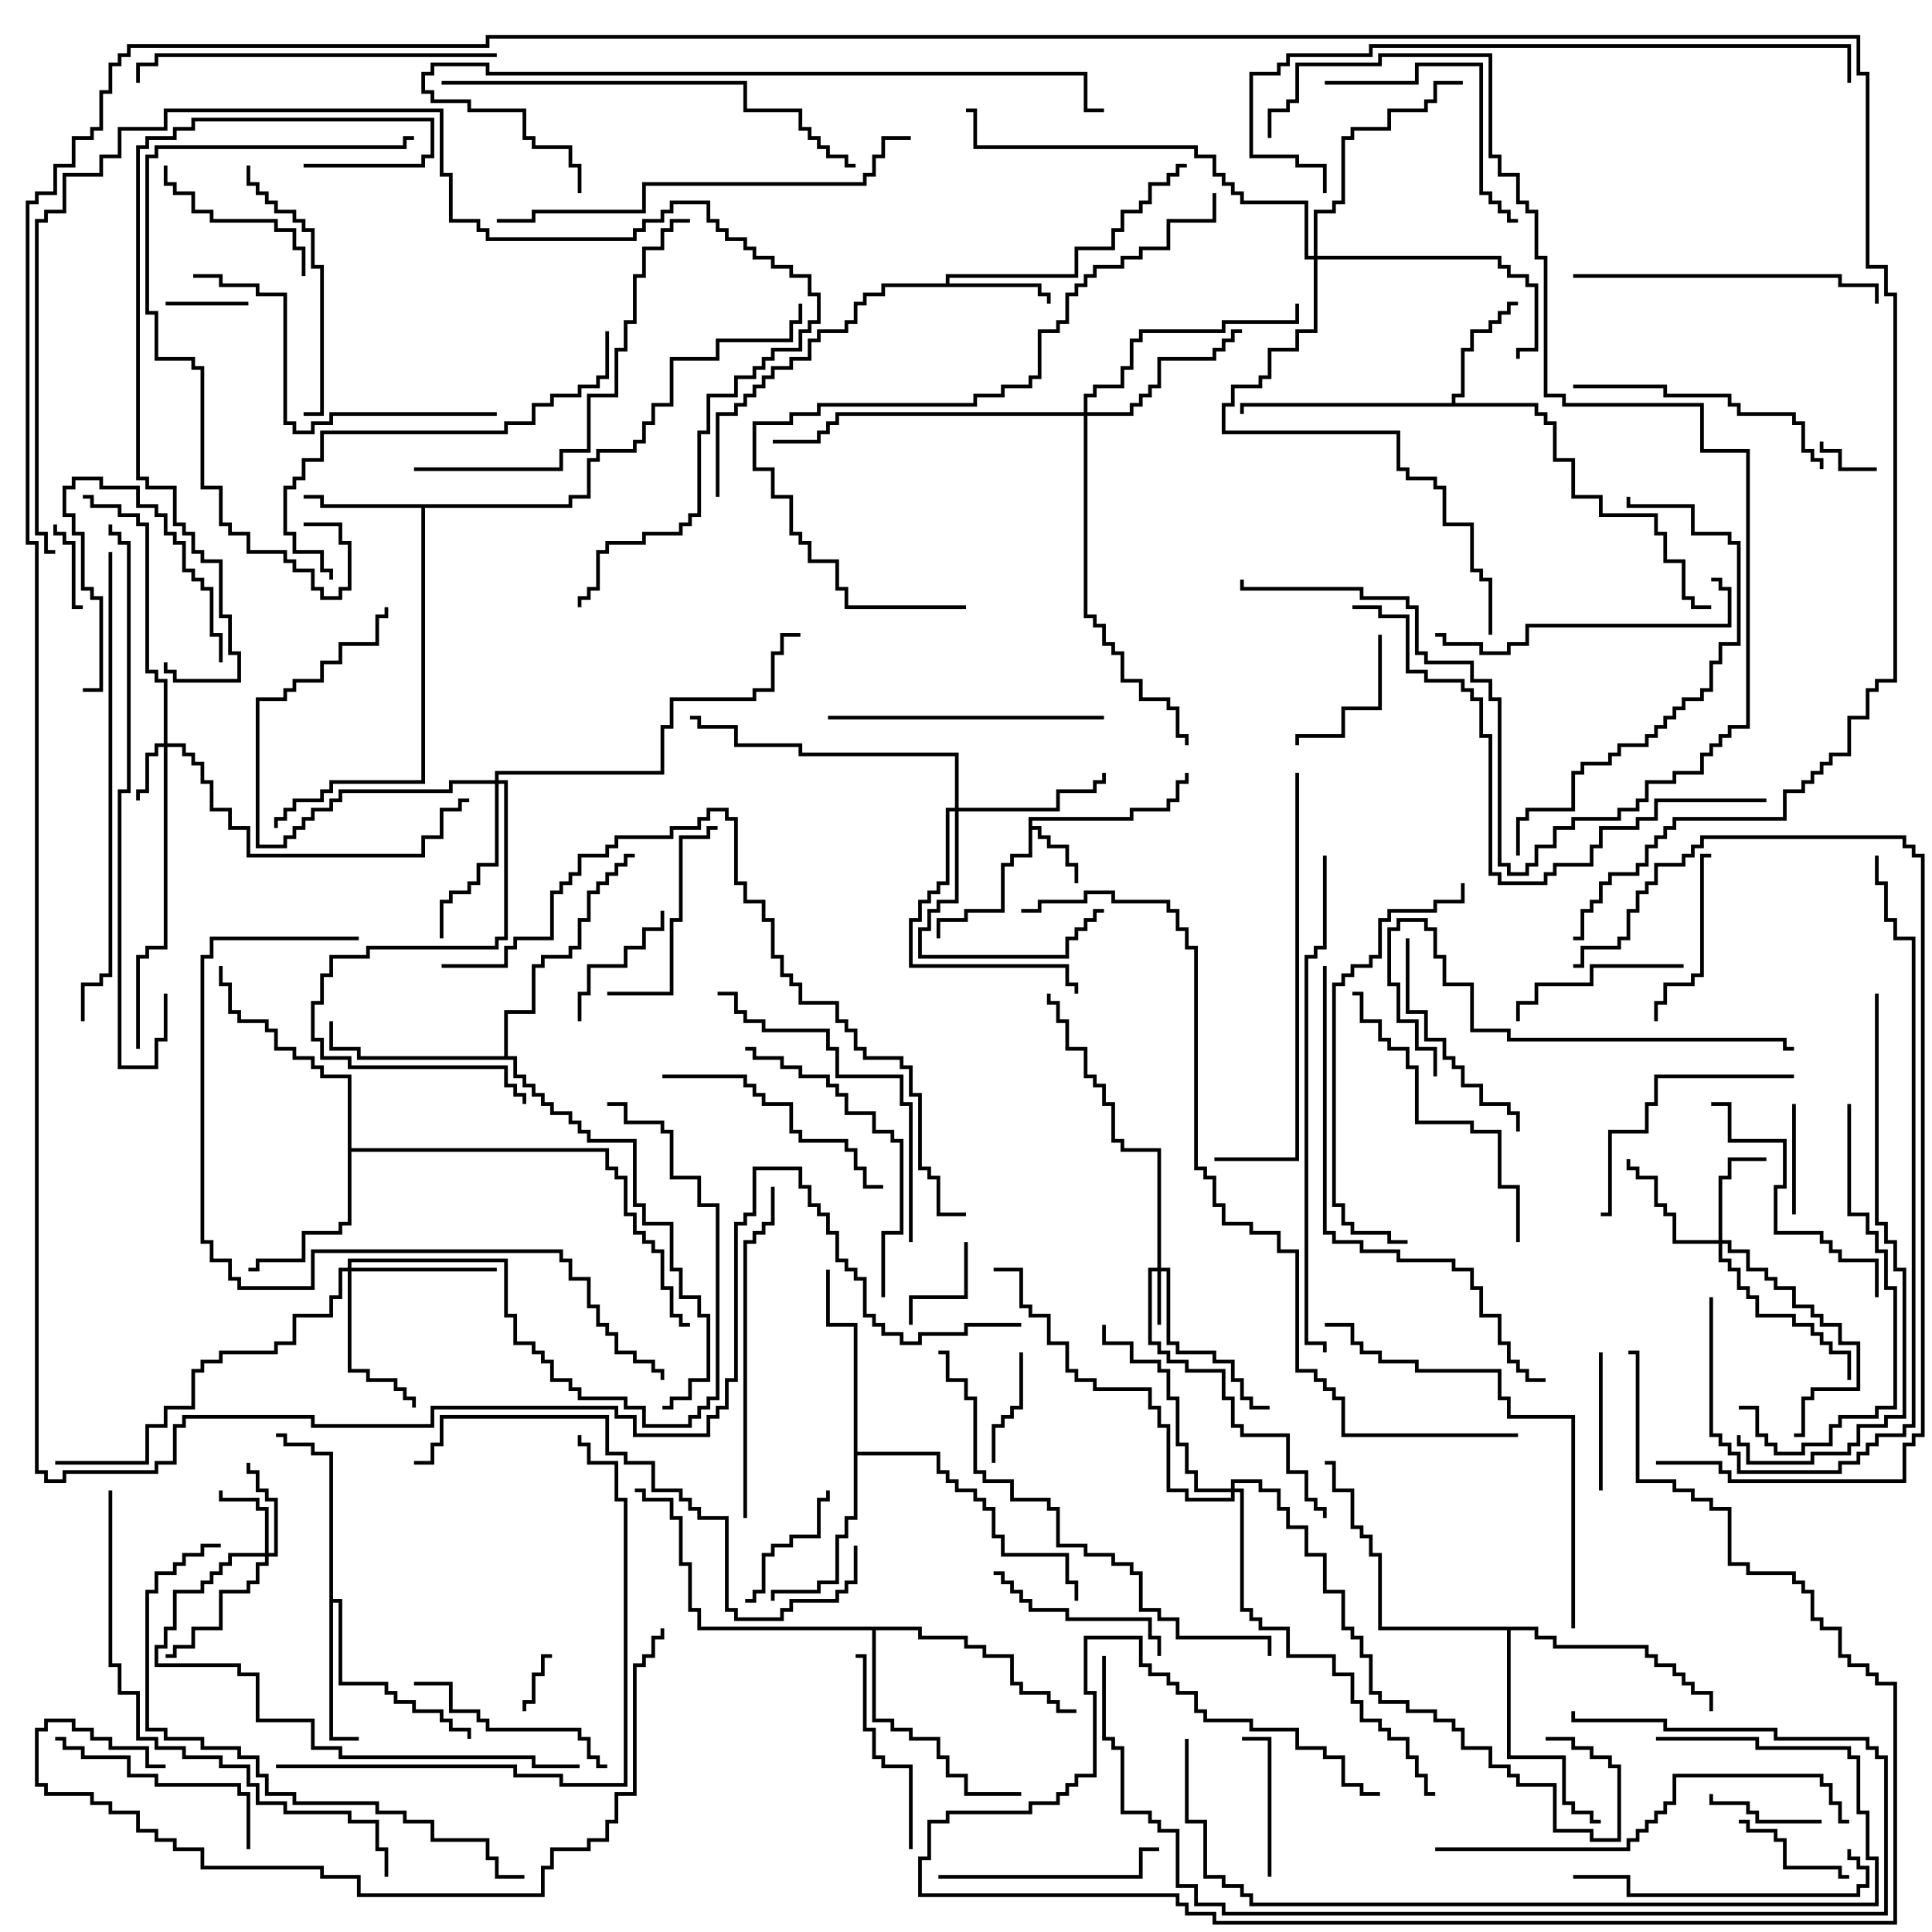 <svg version="1.1" width="105" height="105" xmlns="http://www.w3.org/2000/svg"><path d="M55.9,44.4L61.4,44.4L61.4,43.9L63.4,43.9L63.4,43.4L63.9,43.4L63.9,42.4L64.4,42.4L64.4,42L64.6,42L64.6,42.6L64.1,42.6L64.1,43.6L63.6,43.6L63.6,44.1L61.6,44.1L61.6,44.6L56.1,44.6L56.1,44.9L56.6,44.9L56.6,45.4L57.1,45.4L57.1,45.9L58.1,45.9L58.1,46.9L58.6,46.9L58.6,48L58.4,48L58.4,47.1L57.9,47.1L57.9,46.1L56.9,46.1L56.9,45.6L56.4,45.6L56.4,45.1L56.1,45.1L56.1,46.6L55.1,46.6L55.1,47.1L54.6,47.1L54.6,49.6L52.6,49.6L52.6,50.1L51.1,50.1L51.1,51L50.9,51L50.9,49.9L52.4,49.9L52.4,49.4L54.4,49.4L54.4,46.9L54.9,46.9L54.9,46.4L55.9,46.4z" stroke="none"/><path d="M51.4,15.4L51.4,14.9L58.4,14.9L58.4,13.4L60.4,13.4L60.4,12.4L60.9,12.4L60.9,11.4L61.9,11.4L61.9,10.9L62.4,10.9L62.4,9.9L63.4,9.9L63.4,9.4L63.9,9.4L63.9,8.9L64.5,8.9L64.5,9.1L64.1,9.1L64.1,9.6L63.6,9.6L63.6,10.1L62.6,10.1L62.6,11.1L62.1,11.1L62.1,11.6L61.1,11.6L61.1,12.6L60.6,12.6L60.6,13.6L58.6,13.6L58.6,15.1L51.6,15.1L51.6,15.4L56.6,15.4L56.6,15.9L57.1,15.9L57.1,16.5L56.9,16.5L56.9,16.1L56.4,16.1L56.4,15.6L48.1,15.6L48.1,16.1L47.1,16.1L47.1,16.6L46.6,16.6L46.6,17.6L46.1,17.6L46.1,18.1L44.6,18.1L44.6,18.6L44.1,18.6L44.1,19.6L43.1,19.6L43.1,20.1L42.1,20.1L42.1,20.6L41.6,20.6L41.6,21.1L41.1,21.1L41.1,21.6L40.6,21.6L40.6,22.1L40.1,22.1L40.1,22.6L39.1,22.6L39.1,27L38.9,27L38.9,22.4L39.9,22.4L39.9,21.9L40.4,21.9L40.4,21.4L40.9,21.4L40.9,20.9L41.4,20.9L41.4,20.4L41.9,20.4L41.9,19.9L42.9,19.9L42.9,19.4L43.9,19.4L43.9,18.4L44.4,18.4L44.4,17.9L45.9,17.9L45.9,17.4L46.4,17.4L46.4,16.4L46.9,16.4L46.9,15.9L47.9,15.9L47.9,15.4z" stroke="none"/><path d="M30.9,27.4L30.9,26.9L31.9,26.9L31.9,24.9L32.4,24.9L32.4,24.4L34.4,24.4L34.4,23.9L34.9,23.9L34.9,22.9L35.4,22.9L35.4,21.9L36.4,21.9L36.4,19.4L38.9,19.4L38.9,18.4L42.9,18.4L42.9,17.4L43.4,17.4L43.4,16.5L43.6,16.5L43.6,17.6L43.1,17.6L43.1,18.6L39.1,18.6L39.1,19.6L36.6,19.6L36.6,22.1L35.6,22.1L35.6,23.1L35.1,23.1L35.1,24.1L34.6,24.1L34.6,24.6L32.6,24.6L32.6,25.1L32.1,25.1L32.1,27.1L31.1,27.1L31.1,27.6L23.1,27.6L23.1,42.6L18.1,42.6L18.1,43.1L17.6,43.1L17.6,43.6L16.1,43.6L16.1,44.1L15.6,44.1L15.6,44.6L15.1,44.6L15.1,45L14.9,45L14.9,44.4L15.4,44.4L15.4,43.9L15.9,43.9L15.9,43.4L17.4,43.4L17.4,42.9L17.9,42.9L17.9,42.4L22.9,42.4L22.9,27.6L17.4,27.6L17.4,27.1L16.5,27.1L16.5,26.9L17.6,26.9L17.6,27.4z" stroke="none"/><path d="M78.9,21.9L78.9,21.4L79.4,21.4L79.4,18.9L79.9,18.9L79.9,17.9L80.9,17.9L80.9,17.4L81.4,17.4L81.4,16.9L81.9,16.9L81.9,16.4L82.5,16.4L82.5,16.6L82.1,16.6L82.1,17.1L81.6,17.1L81.6,17.6L81.1,17.6L81.1,18.1L80.1,18.1L80.1,19.1L79.6,19.1L79.6,21.6L79.1,21.6L79.1,21.9L83.6,21.9L83.6,22.4L84.1,22.4L84.1,22.9L84.6,22.9L84.6,24.9L85.6,24.9L85.6,26.9L87.1,26.9L87.1,27.9L90.1,27.9L90.1,28.9L90.6,28.9L90.6,30.4L91.6,30.4L91.6,32.4L92.1,32.4L92.1,32.9L93,32.9L93,33.1L91.9,33.1L91.9,32.6L91.4,32.6L91.4,30.6L90.4,30.6L90.4,29.1L89.9,29.1L89.9,28.1L86.9,28.1L86.9,27.1L85.4,27.1L85.4,25.1L84.4,25.1L84.4,23.1L83.9,23.1L83.9,22.6L83.4,22.6L83.4,22.1L67.6,22.1L67.6,22.5L67.4,22.5L67.4,21.9z" stroke="none"/><path d="M17.9,79.1L16.9,79.1L16.9,78.6L15.4,78.6L15.4,78.1L15,78.1L15,77.9L15.6,77.9L15.6,78.4L17.1,78.4L17.1,78.9L18.1,78.9L18.1,86.9L18.6,86.9L18.6,91.4L21.1,91.4L21.1,91.9L21.6,91.9L21.6,92.4L22.6,92.4L22.6,92.9L24.1,92.9L24.1,93.4L24.6,93.4L24.6,93.9L25.6,93.9L25.6,94.5L25.4,94.5L25.4,94.1L24.4,94.1L24.4,93.6L23.9,93.6L23.9,93.1L22.4,93.1L22.4,92.6L21.4,92.6L21.4,92.1L20.9,92.1L20.9,91.6L18.4,91.6L18.4,87.1L18.1,87.1L18.1,94.4L19.5,94.4L19.5,94.6L17.9,94.6z" stroke="none"/><path d="M18.9,58.6L17.4,58.6L17.4,58.1L16.9,58.1L16.9,57.6L15.9,57.6L15.9,57.1L14.9,57.1L14.9,56.1L14.4,56.1L14.4,55.6L12.9,55.6L12.9,55.1L12.4,55.1L12.4,53.6L11.9,53.6L11.9,52.5L12.1,52.5L12.1,53.4L12.6,53.4L12.6,54.9L13.1,54.9L13.1,55.4L14.6,55.4L14.6,55.9L15.1,55.9L15.1,56.9L16.1,56.9L16.1,57.4L17.1,57.4L17.1,57.9L17.6,57.9L17.6,58.4L19.1,58.4L19.1,62.4L33.1,62.4L33.1,63.4L33.6,63.4L33.6,63.9L34.1,63.9L34.1,65.9L34.6,65.9L34.6,66.9L35.1,66.9L35.1,67.4L35.6,67.4L35.6,67.9L36.1,67.9L36.1,69.9L36.6,69.9L36.6,71.4L37.1,71.4L37.1,71.9L37.5,71.9L37.5,72.1L36.9,72.1L36.9,71.6L36.4,71.6L36.4,70.1L35.9,70.1L35.9,68.1L35.4,68.1L35.4,67.6L34.9,67.6L34.9,67.1L34.4,67.1L34.4,66.1L33.9,66.1L33.9,64.1L33.4,64.1L33.4,63.6L32.9,63.6L32.9,62.6L19.1,62.6L19.1,66.6L18.6,66.6L18.6,67.1L16.6,67.1L16.6,68.6L14.1,68.6L14.1,69.1L13.5,69.1L13.5,68.9L13.9,68.9L13.9,68.4L16.4,68.4L16.4,66.9L18.4,66.9L18.4,66.4L18.9,66.4z" stroke="none"/><path d="M46.4,72.1L44.9,72.1L44.9,69L45.1,69L45.1,71.9L46.6,71.9L46.6,78.9L51.1,78.9L51.1,79.9L51.6,79.9L51.6,80.4L52.1,80.4L52.1,80.9L53.1,80.9L53.1,81.4L53.6,81.4L53.6,81.9L54.1,81.9L54.1,83.4L54.6,83.4L54.6,84.4L58.1,84.4L58.1,85.9L58.6,85.9L58.6,87L58.4,87L58.4,86.1L57.9,86.1L57.9,84.6L54.4,84.6L54.4,83.6L53.9,83.6L53.9,82.1L53.4,82.1L53.4,81.6L52.9,81.6L52.9,81.1L51.9,81.1L51.9,80.6L51.4,80.6L51.4,80.1L50.9,80.1L50.9,79.1L46.6,79.1L46.6,82.6L46.1,82.6L46.1,83.6L45.6,83.6L45.6,86.1L44.6,86.1L44.6,86.6L42.1,86.6L42.1,87L41.9,87L41.9,86.4L44.4,86.4L44.4,85.9L45.4,85.9L45.4,83.4L45.9,83.4L45.9,82.4L46.4,82.4z" stroke="none"/><path d="M27.4,57.4L27.4,54.9L28.9,54.9L28.9,52.4L29.4,52.4L29.4,51.9L30.9,51.9L30.9,51.4L31.4,51.4L31.4,49.9L31.9,49.9L31.9,48.4L32.4,48.4L32.4,47.9L32.9,47.9L32.9,47.4L33.4,47.4L33.4,46.9L33.9,46.9L33.9,46.4L34.5,46.4L34.5,46.6L34.1,46.6L34.1,47.1L33.6,47.1L33.6,47.6L33.1,47.6L33.1,48.1L32.6,48.1L32.6,48.6L32.1,48.6L32.1,50.1L31.6,50.1L31.6,51.6L31.1,51.6L31.1,52.1L29.6,52.1L29.6,52.6L29.1,52.6L29.1,55.1L27.6,55.1L27.6,57.4L28.1,57.4L28.1,58.4L28.6,58.4L28.6,58.9L29.1,58.9L29.1,59.4L29.6,59.4L29.6,59.9L30.1,59.9L30.1,60.4L31.1,60.4L31.1,60.9L31.6,60.9L31.6,61.4L32.1,61.4L32.1,61.9L34.6,61.9L34.6,65.4L35.1,65.4L35.1,66.4L36.6,66.4L36.6,68.9L37.1,68.9L37.1,70.4L38.1,70.4L38.1,71.4L38.6,71.4L38.6,75.1L37.6,75.1L37.6,76.1L36.6,76.1L36.6,76.6L36,76.6L36,76.4L36.4,76.4L36.4,75.9L37.4,75.9L37.4,74.9L38.4,74.9L38.4,71.6L37.9,71.6L37.9,70.6L36.9,70.6L36.9,69.1L36.4,69.1L36.4,66.6L34.9,66.6L34.9,65.6L34.4,65.6L34.4,62.1L31.9,62.1L31.9,61.6L31.4,61.6L31.4,61.1L30.9,61.1L30.9,60.6L29.9,60.6L29.9,60.1L29.4,60.1L29.4,59.6L28.9,59.6L28.9,59.1L28.4,59.1L28.4,58.6L27.9,58.6L27.9,57.6L19.4,57.6L19.4,57.1L17.9,57.1L17.9,55.5L18.1,55.5L18.1,56.9L19.6,56.9L19.6,57.4z" stroke="none"/><path d="M83.6,88.4L83.6,88.9L84.6,88.9L84.6,89.4L89.6,89.4L89.6,89.9L90.1,89.9L90.1,90.4L91.1,90.4L91.1,90.9L91.6,90.9L91.6,91.4L92.1,91.4L92.1,91.9L93.1,91.9L93.1,93L92.9,93L92.9,92.1L91.9,92.1L91.9,91.6L91.4,91.6L91.4,91.1L90.9,91.1L90.9,90.6L89.9,90.6L89.9,90.1L89.4,90.1L89.4,89.6L84.4,89.6L84.4,89.1L83.4,89.1L83.4,88.6L82.1,88.6L82.1,95.4L85.1,95.4L85.1,97.9L85.6,97.9L85.6,98.4L86.6,98.4L86.6,98.9L87,98.9L87,99.1L86.4,99.1L86.4,98.6L85.4,98.6L85.4,98.1L84.9,98.1L84.9,95.6L81.9,95.6L81.9,88.6L74.9,88.6L74.9,84.6L74.4,84.6L74.4,83.6L73.9,83.6L73.9,83.1L73.4,83.1L73.4,81.1L72.4,81.1L72.4,79.6L72,79.6L72,79.4L72.6,79.4L72.6,80.9L73.6,80.9L73.6,82.9L74.1,82.9L74.1,83.4L74.6,83.4L74.6,84.4L75.1,84.4L75.1,88.4z" stroke="none"/><path d="M50.1,88.4L50.1,88.9L52.6,88.9L52.6,89.4L53.6,89.4L53.6,89.9L55.1,89.9L55.1,91.4L55.6,91.4L55.6,91.9L57.1,91.9L57.1,92.4L57.6,92.4L57.6,92.9L58.5,92.9L58.5,93.1L57.4,93.1L57.4,92.6L56.9,92.6L56.9,92.1L55.4,92.1L55.4,91.6L54.9,91.6L54.9,90.1L53.4,90.1L53.4,89.6L52.4,89.6L52.4,89.1L49.9,89.1L49.9,88.6L47.6,88.6L47.6,93.4L48.6,93.4L48.6,93.9L49.6,93.9L49.6,94.4L51.1,94.4L51.1,95.4L51.6,95.4L51.6,96.4L52.6,96.4L52.6,97.4L55.5,97.4L55.5,97.6L52.4,97.6L52.4,96.6L51.4,96.6L51.4,95.6L50.9,95.6L50.9,94.6L49.4,94.6L49.4,94.1L48.4,94.1L48.4,93.6L47.4,93.6L47.4,88.6L37.9,88.6L37.9,87.6L37.4,87.6L37.4,85.1L36.9,85.1L36.9,82.6L36.4,82.6L36.4,81.6L34.9,81.6L34.9,81.1L34.5,81.1L34.5,80.9L35.1,80.9L35.1,81.4L36.6,81.4L36.6,82.4L37.1,82.4L37.1,84.9L37.6,84.9L37.6,87.4L38.1,87.4L38.1,88.4z" stroke="none"/><path d="M62.9,68.9L62.9,62.6L60.9,62.6L60.9,62.1L60.4,62.1L60.4,60.1L59.9,60.1L59.9,59.1L59.4,59.1L59.4,58.6L58.9,58.6L58.9,57.1L57.9,57.1L57.9,55.6L57.4,55.6L57.4,54.6L56.9,54.6L56.9,54L57.1,54L57.1,54.4L57.6,54.4L57.6,55.4L58.1,55.4L58.1,56.9L59.1,56.9L59.1,58.4L59.6,58.4L59.6,58.9L60.1,58.9L60.1,59.9L60.6,59.9L60.6,61.9L61.1,61.9L61.1,62.4L63.1,62.4L63.1,68.9L63.6,68.9L63.6,72.9L64.1,72.9L64.1,73.4L66.1,73.4L66.1,73.9L67.1,73.9L67.1,74.9L67.6,74.9L67.6,75.9L68.1,75.9L68.1,76.4L69,76.4L69,76.6L67.9,76.6L67.9,76.1L67.4,76.1L67.4,75.1L66.9,75.1L66.9,74.1L65.9,74.1L65.9,73.6L63.9,73.6L63.9,73.1L63.4,73.1L63.4,69.1L63.1,69.1L63.1,72L62.9,72L62.9,69.1L62.6,69.1L62.6,72.9L63.1,72.9L63.1,73.4L63.6,73.4L63.6,73.9L64.6,73.9L64.6,74.4L66.6,74.4L66.6,75.9L67.1,75.9L67.1,77.4L67.6,77.4L67.6,77.9L70.1,77.9L70.1,79.9L71.1,79.9L71.1,81.4L71.6,81.4L71.6,81.9L72.1,81.9L72.1,82.5L71.9,82.5L71.9,82.1L71.4,82.1L71.4,81.6L70.9,81.6L70.9,80.1L69.9,80.1L69.9,78.1L67.4,78.1L67.4,77.6L66.9,77.6L66.9,76.1L66.4,76.1L66.4,74.6L64.4,74.6L64.4,74.1L63.4,74.1L63.4,73.6L62.9,73.6L62.9,73.1L62.4,73.1L62.4,68.9z" stroke="none"/><path d="M8.9,40.4L8.9,37.1L8.4,37.1L8.4,36.6L7.9,36.6L7.9,28.6L7.4,28.6L7.4,28.1L6.4,28.1L6.4,27.6L4.9,27.6L4.9,27.1L4.5,27.1L4.5,26.9L5.1,26.9L5.1,27.4L6.6,27.4L6.6,27.9L7.6,27.9L7.6,28.4L8.1,28.4L8.1,36.4L8.6,36.4L8.6,36.9L9.1,36.9L9.1,40.4L10.1,40.4L10.1,40.9L10.6,40.9L10.6,41.4L11.1,41.4L11.1,42.4L11.6,42.4L11.6,43.9L12.6,43.9L12.6,44.9L13.6,44.9L13.6,46.4L22.9,46.4L22.9,45.4L23.9,45.4L23.9,43.9L24.9,43.9L24.9,43.4L25.5,43.4L25.5,43.6L25.1,43.6L25.1,44.1L24.1,44.1L24.1,45.6L23.1,45.6L23.1,46.6L13.4,46.6L13.4,45.1L12.4,45.1L12.4,44.1L11.4,44.1L11.4,42.6L10.9,42.6L10.9,41.6L10.4,41.6L10.4,41.1L9.9,41.1L9.9,40.6L9.1,40.6L9.1,51.6L8.1,51.6L8.1,52.1L7.6,52.1L7.6,57L7.4,57L7.4,51.9L7.9,51.9L7.9,51.4L8.9,51.4L8.9,40.6L8.6,40.6L8.6,41.1L8.1,41.1L8.1,43.1L7.6,43.1L7.6,43.5L7.4,43.5L7.4,42.9L7.9,42.9L7.9,40.9L8.4,40.9L8.4,40.4z" stroke="none"/><path d="M14.4,84.4L14.4,82.1L13.9,82.1L13.9,81.6L11.9,81.6L11.9,81L12.1,81L12.1,81.4L14.1,81.4L14.1,81.9L14.6,81.9L14.6,84.4L14.9,84.4L14.9,81.6L14.4,81.6L14.4,81.1L13.9,81.1L13.9,80.1L13.4,80.1L13.4,79.5L13.6,79.5L13.6,79.9L14.1,79.9L14.1,80.9L14.6,80.9L14.6,81.4L15.1,81.4L15.1,84.6L14.6,84.6L14.6,85.1L14.1,85.1L14.1,86.1L13.6,86.1L13.6,86.6L12.1,86.6L12.1,88.6L10.6,88.6L10.6,89.6L9.6,89.6L9.6,90.1L9,90.1L9,89.9L9.4,89.9L9.4,89.4L10.4,89.4L10.4,88.4L11.9,88.4L11.9,86.4L13.4,86.4L13.4,85.9L13.9,85.9L13.9,84.9L14.4,84.9L14.4,84.6L12.6,84.6L12.6,85.1L12.1,85.1L12.1,85.6L11.6,85.6L11.6,86.1L11.1,86.1L11.1,86.6L9.6,86.6L9.6,88.6L9.1,88.6L9.1,89.6L8.6,89.6L8.6,90.4L13.1,90.4L13.1,90.9L14.1,90.9L14.1,93.4L17.1,93.4L17.1,94.9L18.6,94.9L18.6,95.4L29.1,95.4L29.1,95.9L31.5,95.9L31.5,96.1L28.9,96.1L28.9,95.6L18.4,95.6L18.4,95.1L16.9,95.1L16.9,93.6L13.9,93.6L13.9,91.1L12.9,91.1L12.9,90.6L8.4,90.6L8.4,89.4L8.9,89.4L8.9,88.4L9.4,88.4L9.4,86.4L10.9,86.4L10.9,85.9L11.4,85.9L11.4,85.4L11.9,85.4L11.9,84.9L12.4,84.9L12.4,84.4z" stroke="none"/><path d="M93.4,67.4L93.4,63.9L93.9,63.9L93.9,62.9L96,62.9L96,63.1L94.1,63.1L94.1,64.1L93.6,64.1L93.6,67.4L94.1,67.4L94.1,67.9L95.1,67.9L95.1,68.9L96.1,68.9L96.1,69.4L96.6,69.4L96.6,69.9L97.6,69.9L97.6,70.9L98.6,70.9L98.6,71.4L99.1,71.4L99.1,71.9L100.1,71.9L100.1,72.9L101.1,72.9L101.1,75.6L98.6,75.6L98.6,76.1L98.1,76.1L98.1,78.1L97.5,78.1L97.5,77.9L97.9,77.9L97.9,75.9L98.4,75.9L98.4,75.4L100.9,75.4L100.9,73.1L99.9,73.1L99.9,72.1L98.9,72.1L98.9,71.6L98.4,71.6L98.4,71.1L97.4,71.1L97.4,70.1L96.4,70.1L96.4,69.6L95.9,69.6L95.9,69.1L94.9,69.1L94.9,68.1L93.9,68.1L93.9,67.6L93.6,67.6L93.6,68.4L94.1,68.4L94.1,68.9L94.6,68.9L94.6,69.9L95.1,69.9L95.1,70.4L95.6,70.4L95.6,71.4L97.6,71.4L97.6,71.9L98.6,71.9L98.6,72.4L99.1,72.4L99.1,72.9L99.6,72.9L99.6,73.4L100.6,73.4L100.6,75L100.4,75L100.4,73.6L99.4,73.6L99.4,73.1L98.9,73.1L98.9,72.6L98.4,72.6L98.4,72.1L97.4,72.1L97.4,71.6L95.4,71.6L95.4,70.6L94.9,70.6L94.9,70.1L94.4,70.1L94.4,69.1L93.9,69.1L93.9,68.6L93.4,68.6L93.4,67.6L90.9,67.6L90.9,66.1L90.4,66.1L90.4,65.6L89.9,65.6L89.9,64.1L88.9,64.1L88.9,63.6L88.4,63.6L88.4,63L88.6,63L88.6,63.4L89.1,63.4L89.1,63.9L90.1,63.9L90.1,65.4L90.6,65.4L90.6,65.9L91.1,65.9L91.1,67.4z" stroke="none"/><path d="M18.9,68.9L18.9,68.4L27.6,68.4L27.6,71.4L28.1,71.4L28.1,72.9L29.1,72.9L29.1,73.4L29.6,73.4L29.6,73.9L30.1,73.9L30.1,74.9L31.1,74.9L31.1,75.4L31.6,75.4L31.6,75.9L34.1,75.9L34.1,76.4L35.1,76.4L35.1,77.4L37.4,77.4L37.4,76.9L37.9,76.9L37.9,76.4L38.4,76.4L38.4,75.9L38.9,75.9L38.9,65.6L37.9,65.6L37.9,64.1L36.4,64.1L36.4,61.6L35.9,61.6L35.9,61.1L33.9,61.1L33.9,60.1L33,60.1L33,59.9L34.1,59.9L34.1,60.9L36.1,60.9L36.1,61.4L36.6,61.4L36.6,63.9L38.1,63.9L38.1,65.4L39.1,65.4L39.1,76.1L38.6,76.1L38.6,76.6L38.1,76.6L38.1,77.1L37.6,77.1L37.6,77.6L34.9,77.6L34.9,76.6L33.9,76.6L33.9,76.1L31.4,76.1L31.4,75.6L30.9,75.6L30.9,75.1L29.9,75.1L29.9,74.1L29.4,74.1L29.4,73.6L28.9,73.6L28.9,73.1L27.9,73.1L27.9,71.6L27.4,71.6L27.4,68.6L19.1,68.6L19.1,68.9L27,68.9L27,69.1L19.1,69.1L19.1,74.4L20.1,74.4L20.1,74.9L21.6,74.9L21.6,75.4L22.1,75.4L22.1,75.9L22.6,75.9L22.6,76.5L22.4,76.5L22.4,76.1L21.9,76.1L21.9,75.6L21.4,75.6L21.4,75.1L19.9,75.1L19.9,74.6L18.9,74.6L18.9,69.1L18.6,69.1L18.6,70.6L18.1,70.6L18.1,71.6L16.1,71.6L16.1,73.1L15.1,73.1L15.1,73.6L12.1,73.6L12.1,74.1L11.1,74.1L11.1,74.6L10.6,74.6L10.6,76.6L9.1,76.6L9.1,77.6L8.1,77.6L8.1,79.6L3,79.6L3,79.4L7.9,79.4L7.9,77.4L8.9,77.4L8.9,76.4L10.4,76.4L10.4,74.4L10.9,74.4L10.9,73.9L11.9,73.9L11.9,73.4L14.9,73.4L14.9,72.9L15.9,72.9L15.9,71.4L17.9,71.4L17.9,70.4L18.4,70.4L18.4,68.9z" stroke="none"/><path d="M51.9,43.9L51.9,41.1L43.4,41.1L43.4,40.6L39.9,40.6L39.9,39.6L37.9,39.6L37.9,39.1L37.5,39.1L37.5,38.9L38.1,38.9L38.1,39.4L40.1,39.4L40.1,40.4L43.6,40.4L43.6,40.9L52.1,40.9L52.1,43.9L57.4,43.9L57.4,42.9L59.4,42.9L59.4,42.4L59.9,42.4L59.9,42L60.1,42L60.1,42.6L59.6,42.6L59.6,43.1L57.6,43.1L57.6,44.1L52.1,44.1L52.1,49.1L51.1,49.1L51.1,49.6L50.6,49.6L50.6,50.6L50.1,50.6L50.1,51.9L57.9,51.9L57.9,50.9L58.4,50.9L58.4,50.4L58.9,50.4L58.9,49.9L59.4,49.9L59.4,49.4L60,49.4L60,49.6L59.6,49.6L59.6,50.1L59.1,50.1L59.1,50.6L58.6,50.6L58.6,51.1L58.1,51.1L58.1,52.1L49.9,52.1L49.9,50.4L50.4,50.4L50.4,49.4L50.9,49.4L50.9,48.9L51.9,48.9L51.9,44.1L51.6,44.1L51.6,48.1L51.1,48.1L51.1,48.6L50.6,48.6L50.6,49.1L50.1,49.1L50.1,50.1L49.6,50.1L49.6,52.4L58.1,52.4L58.1,53.4L58.6,53.4L58.6,54L58.4,54L58.4,53.6L57.9,53.6L57.9,52.6L49.4,52.6L49.4,49.9L49.9,49.9L49.9,48.9L50.4,48.9L50.4,48.4L50.9,48.4L50.9,47.9L51.4,47.9L51.4,43.9z" stroke="none"/><path d="M26.9,42.4L26.9,41.9L35.9,41.9L35.9,39.4L36.4,39.4L36.4,37.9L40.9,37.9L40.9,37.4L41.9,37.4L41.9,35.4L42.4,35.4L42.4,34.4L43.5,34.4L43.5,34.6L42.6,34.6L42.6,35.6L42.1,35.6L42.1,37.6L41.1,37.6L41.1,38.1L36.6,38.1L36.6,39.6L36.1,39.6L36.1,42.1L27.1,42.1L27.1,42.4L27.6,42.4L27.6,51.1L27.1,51.1L27.1,51.6L20.1,51.6L20.1,52.1L18.1,52.1L18.1,53.1L17.6,53.1L17.6,54.6L17.1,54.6L17.1,56.4L17.6,56.4L17.6,57.4L19.1,57.4L19.1,57.9L27.6,57.9L27.6,58.9L28.1,58.9L28.1,59.4L28.6,59.4L28.6,60L28.4,60L28.4,59.6L27.9,59.6L27.9,59.1L27.4,59.1L27.4,58.1L18.9,58.1L18.9,57.6L17.4,57.6L17.4,56.6L16.9,56.6L16.9,54.4L17.4,54.4L17.4,52.9L17.9,52.9L17.9,51.9L19.9,51.9L19.9,51.4L26.9,51.4L26.9,50.9L27.4,50.9L27.4,42.6L27.1,42.6L27.1,47.1L26.1,47.1L26.1,48.1L25.6,48.1L25.6,48.6L24.6,48.6L24.6,49.1L24.1,49.1L24.1,51L23.9,51L23.9,48.9L24.4,48.9L24.4,48.4L25.4,48.4L25.4,47.9L25.9,47.9L25.9,46.9L26.9,46.9L26.9,42.6L24.6,42.6L24.6,43.1L18.6,43.1L18.6,43.6L18.1,43.6L18.1,44.1L17.1,44.1L17.1,44.6L16.6,44.6L16.6,45.1L16.1,45.1L16.1,45.6L15.6,45.6L15.6,46.1L13.9,46.1L13.9,37.9L15.4,37.9L15.4,37.4L15.9,37.4L15.9,36.9L17.4,36.9L17.4,35.9L18.4,35.9L18.4,34.9L20.4,34.9L20.4,33.4L20.9,33.4L20.9,33L21.1,33L21.1,33.6L20.6,33.6L20.6,35.1L18.6,35.1L18.6,36.1L17.6,36.1L17.6,37.1L16.1,37.1L16.1,37.6L15.6,37.6L15.6,38.1L14.1,38.1L14.1,45.9L15.4,45.9L15.4,45.4L15.9,45.4L15.9,44.9L16.4,44.9L16.4,44.4L16.9,44.4L16.9,43.9L17.9,43.9L17.9,43.4L18.4,43.4L18.4,42.9L24.4,42.9L24.4,42.4z" stroke="none"/><path d="M58.9,22.4L58.9,21.4L59.4,21.4L59.4,20.9L60.9,20.9L60.9,19.9L61.4,19.9L61.4,18.4L61.9,18.4L61.9,17.9L66.4,17.9L66.4,17.4L70.4,17.4L70.4,16.5L70.6,16.5L70.6,17.6L66.6,17.6L66.6,18.1L62.1,18.1L62.1,18.6L61.6,18.6L61.6,20.1L61.1,20.1L61.1,21.1L59.6,21.1L59.6,21.6L59.1,21.6L59.1,22.4L61.4,22.4L61.4,21.9L61.9,21.9L61.9,21.4L62.4,21.4L62.4,20.9L62.9,20.9L62.9,19.4L65.9,19.4L65.9,18.9L66.4,18.9L66.4,18.4L66.9,18.4L66.9,17.9L67.5,17.9L67.5,18.1L67.1,18.1L67.1,18.6L66.6,18.6L66.6,19.1L66.1,19.1L66.1,19.6L63.1,19.6L63.1,21.1L62.6,21.1L62.6,21.6L62.1,21.6L62.1,22.1L61.6,22.1L61.6,22.6L59.1,22.6L59.1,33.4L59.6,33.4L59.6,33.9L60.1,33.9L60.1,34.9L60.6,34.9L60.6,35.4L61.1,35.4L61.1,36.9L62.1,36.9L62.1,37.9L63.6,37.9L63.6,38.4L64.1,38.4L64.1,39.9L64.6,39.9L64.6,40.5L64.4,40.5L64.4,40.1L63.9,40.1L63.9,38.6L63.4,38.6L63.4,38.1L61.9,38.1L61.9,37.1L60.9,37.1L60.9,35.6L60.4,35.6L60.4,35.1L59.9,35.1L59.9,34.1L59.4,34.1L59.4,33.6L58.9,33.6L58.9,22.6L45.6,22.6L45.6,23.1L45.1,23.1L45.1,23.6L44.6,23.6L44.6,24.1L42,24.1L42,23.9L44.4,23.9L44.4,23.4L44.9,23.4L44.9,22.9L45.4,22.9L45.4,22.4z" stroke="none"/><path d="M66.9,80.9L66.9,80.4L68.6,80.4L68.6,80.9L69.6,80.9L69.6,81.9L70.1,81.9L70.1,82.9L71.1,82.9L71.1,84.4L72.1,84.4L72.1,86.4L73.1,86.4L73.1,88.4L73.6,88.4L73.6,88.9L74.1,88.9L74.1,89.9L74.6,89.9L74.6,91.9L75.1,91.9L75.1,92.4L76.6,92.4L76.6,92.9L78.1,92.9L78.1,93.4L79.1,93.4L79.1,93.9L79.6,93.9L79.6,94.9L81.1,94.9L81.1,95.9L82.1,95.9L82.1,96.4L82.6,96.4L82.6,96.9L84.6,96.9L84.6,99.4L86.6,99.4L86.6,99.9L87.9,99.9L87.9,96.1L87.4,96.1L87.4,95.6L86.4,95.6L86.4,95.1L85.4,95.1L85.4,94.6L84,94.6L84,94.4L85.6,94.4L85.6,94.9L86.6,94.9L86.6,95.4L87.6,95.4L87.6,95.9L88.1,95.9L88.1,100.1L86.4,100.1L86.4,99.6L84.4,99.6L84.4,97.1L82.4,97.1L82.4,96.6L81.9,96.6L81.9,96.1L80.9,96.1L80.9,95.1L79.4,95.1L79.4,94.1L78.9,94.1L78.9,93.6L77.9,93.6L77.9,93.1L76.4,93.1L76.4,92.6L74.9,92.6L74.9,92.1L74.4,92.1L74.4,90.1L73.9,90.1L73.9,89.1L73.4,89.1L73.4,88.6L72.9,88.6L72.9,86.6L71.9,86.6L71.9,84.6L70.9,84.6L70.9,83.1L69.9,83.1L69.9,82.1L69.4,82.1L69.4,81.1L68.4,81.1L68.4,80.6L67.1,80.6L67.1,80.9L67.6,80.9L67.6,87.4L68.1,87.4L68.1,87.9L68.6,87.9L68.6,88.4L70.1,88.4L70.1,89.9L72.6,89.9L72.6,90.9L73.6,90.9L73.6,92.4L74.1,92.4L74.1,93.4L75.1,93.4L75.1,93.9L75.6,93.9L75.6,94.4L76.6,94.4L76.6,95.4L77.1,95.4L77.1,96.4L77.6,96.4L77.6,97.4L78,97.4L78,97.6L77.4,97.6L77.4,96.6L76.9,96.6L76.9,95.6L76.4,95.6L76.4,94.6L75.4,94.6L75.4,94.1L74.9,94.1L74.9,93.6L73.9,93.6L73.9,92.6L73.4,92.6L73.4,91.1L72.4,91.1L72.4,90.1L69.9,90.1L69.9,88.6L68.4,88.6L68.4,88.1L67.9,88.1L67.9,87.6L67.4,87.6L67.4,81.1L67.1,81.1L67.1,81.6L64.4,81.6L64.4,81.1L63.4,81.1L63.4,77.6L62.9,77.6L62.9,76.6L62.4,76.6L62.4,75.6L59.4,75.6L59.4,75.1L58.4,75.1L58.4,74.6L57.9,74.6L57.9,73.1L56.9,73.1L56.9,71.6L55.9,71.6L55.9,71.1L55.4,71.1L55.4,69.1L54,69.1L54,68.9L55.6,68.9L55.6,70.9L56.1,70.9L56.1,71.4L57.1,71.4L57.1,72.9L58.1,72.9L58.1,74.4L58.6,74.4L58.6,74.9L59.6,74.9L59.6,75.4L62.6,75.4L62.6,76.4L63.1,76.4L63.1,77.4L63.6,77.4L63.6,80.9L64.6,80.9L64.6,81.4L66.9,81.4L66.9,81.1L64.9,81.1L64.9,80.1L64.4,80.1L64.4,78.6L63.9,78.6L63.9,76.1L63.4,76.1L63.4,74.6L62.9,74.6L62.9,74.1L61.4,74.1L61.4,73.1L59.9,73.1L59.9,72L60.1,72L60.1,72.9L61.6,72.9L61.6,73.9L63.1,73.9L63.1,74.4L63.6,74.4L63.6,75.9L64.1,75.9L64.1,78.4L64.6,78.4L64.6,79.9L65.1,79.9L65.1,80.9z" stroke="none"/><path d="M71.4,13.9L71.4,11.4L72.4,11.4L72.4,10.9L72.9,10.9L72.9,7.4L73.4,7.4L73.4,6.9L75.4,6.9L75.4,5.9L77.4,5.9L77.4,5.4L77.9,5.4L77.9,4.4L79.5,4.4L79.5,4.6L78.1,4.6L78.1,5.6L77.6,5.6L77.6,6.1L75.6,6.1L75.6,7.1L73.6,7.1L73.6,7.6L73.1,7.6L73.1,11.1L72.6,11.1L72.6,11.6L71.6,11.6L71.6,13.9L81.6,13.9L81.6,14.4L82.1,14.4L82.1,14.9L83.1,14.9L83.1,15.4L83.6,15.4L83.6,19.1L82.6,19.1L82.6,19.5L82.4,19.5L82.4,18.9L83.4,18.9L83.4,15.6L82.9,15.6L82.9,15.1L81.9,15.1L81.9,14.6L81.4,14.6L81.4,14.1L71.6,14.1L71.6,18.1L70.6,18.1L70.6,19.1L69.1,19.1L69.1,20.6L68.6,20.6L68.6,21.1L67.1,21.1L67.1,22.1L66.6,22.1L66.6,23.4L76.1,23.4L76.1,25.4L76.6,25.4L76.6,25.9L78.1,25.9L78.1,26.4L78.6,26.4L78.6,28.4L80.1,28.4L80.1,30.9L80.6,30.9L80.6,31.4L81.1,31.4L81.1,34.5L80.9,34.5L80.9,31.6L80.4,31.6L80.4,31.1L79.9,31.1L79.9,28.6L78.4,28.6L78.4,26.6L77.9,26.6L77.9,26.1L76.4,26.1L76.4,25.6L75.9,25.6L75.9,23.6L66.4,23.6L66.4,21.9L66.9,21.9L66.9,20.9L68.4,20.9L68.4,20.4L68.9,20.4L68.9,18.9L70.4,18.9L70.4,17.9L71.4,17.9L71.4,14.1L70.9,14.1L70.9,11.1L67.4,11.1L67.4,10.6L66.9,10.6L66.9,10.1L66.4,10.1L66.4,9.6L65.9,9.6L65.9,8.6L64.9,8.6L64.9,8.1L52.9,8.1L52.9,6.1L52.5,6.1L52.5,5.9L53.1,5.9L53.1,7.9L65.1,7.9L65.1,8.4L66.1,8.4L66.1,9.4L66.6,9.4L66.6,9.9L67.1,9.9L67.1,10.4L67.6,10.4L67.6,10.9L71.1,10.9L71.1,13.9z" stroke="none"/><path d="M28.6,93L28.4,93L28.4,92.4L28.9,92.4L28.9,90.9L29.4,90.9L29.4,89.9L30,89.9L30,90.1L29.6,90.1L29.6,91.1L29.1,91.1L29.1,92.6L28.6,92.6z" stroke="none"/><path d="M102,25.4L102,25.6L99.9,25.6L99.9,24.6L98.9,24.6L98.9,24L99.1,24L99.1,24.4L100.1,24.4L100.1,25.4z" stroke="none"/><path d="M9,16.6L9,16.4L13.5,16.4L13.5,16.6z" stroke="none"/><path d="M2.9,28.5L3.1,28.5L3.1,28.9L3.6,28.9L3.6,29.4L4.1,29.4L4.1,32.9L4.5,32.9L4.5,33.1L3.9,33.1L3.9,29.6L3.4,29.6L3.4,29.1L2.9,29.1z" stroke="none"/><path d="M52.4,67.5L52.6,67.5L52.6,70.6L49.6,70.6L49.6,72L49.4,72L49.4,70.4L52.4,70.4z" stroke="none"/><path d="M97.4,60L97.6,60L97.6,66L97.4,66z" stroke="none"/><path d="M99,98.9L99,99.1L95.4,99.1L95.4,98.6L94.9,98.6L94.9,98.1L92.9,98.1L92.9,97.5L93.1,97.5L93.1,97.9L95.1,97.9L95.1,98.4L95.6,98.4L95.6,98.9z" stroke="none"/><path d="M55.4,73.5L55.6,73.5L55.6,76.6L55.1,76.6L55.1,77.1L54.6,77.1L54.6,77.6L54.1,77.6L54.1,79.5L53.9,79.5L53.9,77.4L54.4,77.4L54.4,76.9L54.9,76.9L54.9,76.4L55.4,76.4z" stroke="none"/><path d="M100.5,101.9L100.5,102.1L99.9,102.1L99.9,101.6L96.9,101.6L96.9,100.1L96.4,100.1L96.4,99.6L94.9,99.6L94.9,99.1L94.5,99.1L94.5,98.9L95.1,98.9L95.1,99.4L96.6,99.4L96.6,99.9L97.1,99.9L97.1,101.4L100.1,101.4L100.1,101.9z" stroke="none"/><path d="M31.6,55.5L31.4,55.5L31.4,53.9L31.9,53.9L31.9,52.4L33.9,52.4L33.9,51.4L34.9,51.4L34.9,50.4L35.9,50.4L35.9,49.5L36.1,49.5L36.1,50.6L35.1,50.6L35.1,51.6L34.1,51.6L34.1,52.6L32.1,52.6L32.1,54.1L31.6,54.1z" stroke="none"/><path d="M74.9,34.5L75.1,34.5L75.1,38.6L73.1,38.6L73.1,40.1L70.6,40.1L70.6,40.5L70.4,40.5L70.4,39.9L72.9,39.9L72.9,38.4L74.9,38.4z" stroke="none"/><path d="M40.5,87.1L40.5,86.9L40.9,86.9L40.9,86.4L41.4,86.4L41.4,84.4L41.9,84.4L41.9,83.9L42.9,83.9L42.9,83.4L44.4,83.4L44.4,81.4L44.9,81.4L44.9,81L45.1,81L45.1,81.6L44.6,81.6L44.6,83.6L43.1,83.6L43.1,84.1L42.1,84.1L42.1,84.6L41.6,84.6L41.6,86.6L41.1,86.6L41.1,87.1z" stroke="none"/><path d="M86.9,73.5L87.1,73.5L87.1,81L86.9,81z" stroke="none"/><path d="M69.1,102L68.9,102L68.9,94.6L67.5,94.6L67.5,94.4L69.1,94.4z" stroke="none"/><path d="M12.1,36L11.9,36L11.9,34.6L11.4,34.6L11.4,32.1L10.9,32.1L10.9,31.6L10.4,31.6L10.4,31.1L9.9,31.1L9.9,29.6L9.4,29.6L9.4,29.1L8.9,29.1L8.9,28.1L8.4,28.1L8.4,27.6L7.4,27.6L7.4,26.6L5.4,26.6L5.4,26.1L4.1,26.1L4.1,26.6L3.6,26.6L3.6,27.9L4.1,27.9L4.1,28.9L4.6,28.9L4.6,31.9L5.1,31.9L5.1,32.4L5.6,32.4L5.6,37.6L4.5,37.6L4.5,37.4L5.4,37.4L5.4,32.6L4.9,32.6L4.9,32.1L4.4,32.1L4.4,29.1L3.9,29.1L3.9,28.1L3.4,28.1L3.4,26.4L3.9,26.4L3.9,25.9L5.6,25.9L5.6,26.4L7.6,26.4L7.6,27.4L8.6,27.4L8.6,27.9L9.1,27.9L9.1,28.9L9.6,28.9L9.6,29.4L10.1,29.4L10.1,30.9L10.6,30.9L10.6,31.4L11.1,31.4L11.1,31.9L11.6,31.9L11.6,34.4L12.1,34.4z" stroke="none"/><path d="M91.5,52.4L91.5,52.6L86.6,52.6L86.6,53.6L83.6,53.6L83.6,54.6L82.6,54.6L82.6,55.5L82.4,55.5L82.4,54.4L83.4,54.4L83.4,53.4L86.4,53.4L86.4,52.4z" stroke="none"/><path d="M90.1,55.5L89.9,55.5L89.9,54.4L90.4,54.4L90.4,53.4L91.9,53.4L91.9,52.9L92.4,52.9L92.4,46.4L93,46.4L93,46.6L92.6,46.6L92.6,53.1L92.1,53.1L92.1,53.6L90.6,53.6L90.6,54.6L90.1,54.6z" stroke="none"/><path d="M16.6,15L16.4,15L16.4,13.6L15.9,13.6L15.9,12.6L14.9,12.6L14.9,12.1L11.4,12.1L11.4,11.6L10.4,11.6L10.4,10.6L9.4,10.6L9.4,10.1L8.9,10.1L8.9,9L9.1,9L9.1,9.9L9.6,9.9L9.6,10.4L10.6,10.4L10.6,11.4L11.6,11.4L11.6,11.9L15.1,11.9L15.1,12.4L16.1,12.4L16.1,13.4L16.6,13.4z" stroke="none"/><path d="M54,85.6L54,85.4L54.6,85.4L54.6,85.9L55.1,85.9L55.1,86.4L55.6,86.4L55.6,86.9L56.1,86.9L56.1,87.4L58.1,87.4L58.1,87.9L62.6,87.9L62.6,88.9L63.1,88.9L63.1,90L62.9,90L62.9,89.1L62.4,89.1L62.4,88.1L57.9,88.1L57.9,87.6L55.9,87.6L55.9,87.1L55.4,87.1L55.4,86.6L54.9,86.6L54.9,86.1L54.4,86.1L54.4,85.6z" stroke="none"/><path d="M33,54.1L33,53.9L36.4,53.9L36.4,49.9L36.9,49.9L36.9,45.4L38.4,45.4L38.4,44.9L39,44.9L39,45.1L38.6,45.1L38.6,45.6L37.1,45.6L37.1,50.1L36.6,50.1L36.6,54.1z" stroke="none"/><path d="M49.6,100.5L49.4,100.5L49.4,96.1L47.9,96.1L47.9,95.6L47.4,95.6L47.4,94.1L46.9,94.1L46.9,90.1L46.5,90.1L46.5,89.9L47.1,89.9L47.1,93.9L47.6,93.9L47.6,95.4L48.1,95.4L48.1,95.9L49.6,95.9z" stroke="none"/><path d="M22.5,91.6L22.5,91.4L24.6,91.4L24.6,92.9L26.1,92.9L26.1,93.4L26.6,93.4L26.6,93.9L31.6,93.9L31.6,94.4L32.1,94.4L32.1,95.4L32.6,95.4L32.6,95.9L33,95.9L33,96.1L32.4,96.1L32.4,95.6L31.9,95.6L31.9,94.6L31.4,94.6L31.4,94.1L26.4,94.1L26.4,93.6L25.9,93.6L25.9,93.1L24.4,93.1L24.4,91.6z" stroke="none"/><path d="M13.6,100.5L13.4,100.5L13.4,97.6L12.9,97.6L12.9,97.1L8.4,97.1L8.4,96.6L6.9,96.6L6.9,95.6L4.4,95.6L4.4,95.1L3.4,95.1L3.4,94.6L3,94.6L3,94.4L3.6,94.4L3.6,94.9L4.6,94.9L4.6,95.4L7.1,95.4L7.1,96.4L8.6,96.4L8.6,96.9L13.1,96.9L13.1,97.4L13.6,97.4z" stroke="none"/><path d="M76.4,51L76.6,51L76.6,54.9L77.6,54.9L77.6,56.4L78.6,56.4L78.6,57.4L79.1,57.4L79.1,57.9L79.6,57.9L79.6,58.9L80.6,58.9L80.6,59.9L82.1,59.9L82.1,60.4L82.6,60.4L82.6,61.5L82.4,61.5L82.4,60.6L81.9,60.6L81.9,60.1L80.4,60.1L80.4,59.1L79.4,59.1L79.4,58.1L78.9,58.1L78.9,57.6L78.4,57.6L78.4,56.6L77.4,56.6L77.4,55.1L76.4,55.1z" stroke="none"/><path d="M51,102.1L51,101.9L61.9,101.9L61.9,100.4L63,100.4L63,100.6L62.1,100.6L62.1,102.1z" stroke="none"/><path d="M97.5,58.4L97.5,58.6L90.1,58.6L90.1,60.1L89.6,60.1L89.6,61.6L87.6,61.6L87.6,66.1L87,66.1L87,65.9L87.4,65.9L87.4,61.4L89.4,61.4L89.4,59.9L89.9,59.9L89.9,58.4z" stroke="none"/><path d="M72,4.6L72,4.4L76.9,4.4L76.9,3.4L80.6,3.4L80.6,10.4L81.1,10.4L81.1,10.9L81.6,10.9L81.6,11.4L82.1,11.4L82.1,11.9L82.5,11.9L82.5,12.1L81.9,12.1L81.9,11.6L81.4,11.6L81.4,11.1L80.9,11.1L80.9,10.6L80.4,10.6L80.4,3.6L77.1,3.6L77.1,4.6z" stroke="none"/><path d="M36,58.6L36,58.4L40.6,58.4L40.6,58.9L41.1,58.9L41.1,59.4L41.6,59.4L41.6,59.9L43.1,59.9L43.1,61.4L43.6,61.4L43.6,61.9L46.1,61.9L46.1,62.4L46.6,62.4L46.6,63.4L47.1,63.4L47.1,64.4L48,64.4L48,64.6L46.9,64.6L46.9,63.6L46.4,63.6L46.4,62.6L45.9,62.6L45.9,62.1L43.4,62.1L43.4,61.6L42.9,61.6L42.9,60.1L41.4,60.1L41.4,59.6L40.9,59.6L40.9,59.1L40.4,59.1L40.4,58.6z" stroke="none"/><path d="M102.1,70.5L101.9,70.5L101.9,68.6L99.9,68.6L99.9,68.1L99.4,68.1L99.4,67.6L98.9,67.6L98.9,67.1L96.4,67.1L96.4,64.4L96.9,64.4L96.9,62.1L93.9,62.1L93.9,60.1L93,60.1L93,59.9L94.1,59.9L94.1,61.9L97.1,61.9L97.1,64.6L96.6,64.6L96.6,66.9L99.1,66.9L99.1,67.4L99.6,67.4L99.6,67.9L100.1,67.9L100.1,68.4L102.1,68.4z" stroke="none"/><path d="M13.4,9L13.6,9L13.6,9.9L14.1,9.9L14.1,10.4L14.6,10.4L14.6,10.9L15.1,10.9L15.1,11.4L16.1,11.4L16.1,11.9L16.6,11.9L16.6,12.4L17.1,12.4L17.1,14.4L17.6,14.4L17.6,22.6L16.5,22.6L16.5,22.4L17.4,22.4L17.4,14.6L16.9,14.6L16.9,12.6L16.4,12.6L16.4,12.1L15.9,12.1L15.9,11.6L14.9,11.6L14.9,11.1L14.4,11.1L14.4,10.6L13.9,10.6L13.9,10.1L13.4,10.1z" stroke="none"/><path d="M85.5,21.1L85.5,20.9L90.6,20.9L90.6,21.4L94.1,21.4L94.1,21.9L94.6,21.9L94.6,22.4L97.6,22.4L97.6,22.9L98.1,22.9L98.1,24.4L98.6,24.4L98.6,24.9L99.1,24.9L99.1,25.5L98.9,25.5L98.9,25.1L98.4,25.1L98.4,24.6L97.9,24.6L97.9,23.1L97.4,23.1L97.4,22.6L94.4,22.6L94.4,22.1L93.9,22.1L93.9,21.6L90.4,21.6L90.4,21.1z" stroke="none"/><path d="M45,39.1L45,38.9L60,38.9L60,39.1z" stroke="none"/><path d="M100.4,100.5L100.6,100.5L100.6,100.9L101.1,100.9L101.1,101.4L101.6,101.4L101.6,102.6L101.1,102.6L101.1,103.1L88.4,103.1L88.4,102.1L85.5,102.1L85.5,101.9L88.6,101.9L88.6,102.9L100.9,102.9L100.9,102.4L101.4,102.4L101.4,101.6L100.9,101.6L100.9,101.1L100.4,101.1z" stroke="none"/><path d="M93,31.6L93,31.4L93.6,31.4L93.6,31.9L94.1,31.9L94.1,34.1L83.1,34.1L83.1,35.1L82.1,35.1L82.1,35.6L80.4,35.6L80.4,35.1L78.4,35.1L78.4,34.6L78,34.6L78,34.4L78.6,34.4L78.6,34.9L80.6,34.9L80.6,35.4L81.9,35.4L81.9,34.9L82.9,34.9L82.9,33.9L93.9,33.9L93.9,32.1L93.4,32.1L93.4,31.6z" stroke="none"/><path d="M48.1,70.5L47.9,70.5L47.9,66.9L48.9,66.9L48.9,62.1L48.4,62.1L48.4,61.6L47.4,61.6L47.4,60.6L45.9,60.6L45.9,59.6L45.4,59.6L45.4,59.1L44.9,59.1L44.9,58.6L43.4,58.6L43.4,58.1L42.4,58.1L42.4,57.6L40.9,57.6L40.9,57.1L40.5,57.1L40.5,56.9L41.1,56.9L41.1,57.4L42.6,57.4L42.6,57.9L43.6,57.9L43.6,58.4L45.1,58.4L45.1,58.9L45.6,58.9L45.6,59.4L46.1,59.4L46.1,60.4L47.6,60.4L47.6,61.4L48.6,61.4L48.6,61.9L49.1,61.9L49.1,67.1L48.1,67.1z" stroke="none"/><path d="M82.6,67.5L82.4,67.5L82.4,64.6L81.4,64.6L81.4,61.6L79.9,61.6L79.9,61.1L76.9,61.1L76.9,58.1L76.4,58.1L76.4,57.1L75.4,57.1L75.4,56.6L74.9,56.6L74.9,55.6L73.9,55.6L73.9,54.1L73.5,54.1L73.5,53.9L74.1,53.9L74.1,55.4L75.1,55.4L75.1,56.4L75.6,56.4L75.6,56.9L76.6,56.9L76.6,57.9L77.1,57.9L77.1,60.9L80.1,60.9L80.1,61.4L81.6,61.4L81.6,64.4L82.6,64.4z" stroke="none"/><path d="M85.5,15.1L85.5,14.9L100.1,14.9L100.1,15.4L102.1,15.4L102.1,16.5L101.9,16.5L101.9,15.6L99.9,15.6L99.9,15.1z" stroke="none"/><path d="M49.6,67.5L49.4,67.5L49.4,60.1L48.9,60.1L48.9,58.6L45.4,58.6L45.4,57.1L44.9,57.1L44.9,56.1L41.4,56.1L41.4,55.6L40.4,55.6L40.4,55.1L39.9,55.1L39.9,54.1L39,54.1L39,53.9L40.1,53.9L40.1,54.9L40.6,54.9L40.6,55.4L41.6,55.4L41.6,55.9L45.1,55.9L45.1,56.9L45.6,56.9L45.6,58.4L49.1,58.4L49.1,59.9L49.6,59.9z" stroke="none"/><path d="M100.4,60L100.6,60L100.6,65.9L101.6,65.9L101.6,66.9L102.1,66.9L102.1,67.9L102.6,67.9L102.6,69.9L103.1,69.9L103.1,76.6L102.1,76.6L102.1,77.1L100.1,77.1L100.1,77.6L99.6,77.6L99.6,78.6L98.1,78.6L98.1,79.1L96.4,79.1L96.4,78.6L95.9,78.6L95.9,78.1L95.4,78.1L95.4,76.6L94.5,76.6L94.5,76.4L95.6,76.4L95.6,77.9L96.1,77.9L96.1,78.4L96.6,78.4L96.6,78.9L97.9,78.9L97.9,78.4L99.4,78.4L99.4,77.4L99.9,77.4L99.9,76.9L101.9,76.9L101.9,76.4L102.9,76.4L102.9,70.1L102.4,70.1L102.4,68.1L101.9,68.1L101.9,67.1L101.4,67.1L101.4,66.1L100.4,66.1z" stroke="none"/><path d="M40.6,82.5L40.4,82.5L40.4,67.4L40.9,67.4L40.9,66.9L41.4,66.9L41.4,66.4L41.9,66.4L41.9,64.5L42.1,64.5L42.1,66.6L41.6,66.6L41.6,67.1L41.1,67.1L41.1,67.6L40.6,67.6z" stroke="none"/><path d="M27,22.4L27,22.6L18.1,22.6L18.1,23.1L17.1,23.1L17.1,23.6L15.9,23.6L15.9,23.1L15.4,23.1L15.4,16.1L13.9,16.1L13.9,15.6L11.9,15.6L11.9,15.1L10.5,15.1L10.5,14.9L12.1,14.9L12.1,15.4L14.1,15.4L14.1,15.9L15.6,15.9L15.6,22.9L16.1,22.9L16.1,23.4L16.9,23.4L16.9,22.9L17.9,22.9L17.9,22.4z" stroke="none"/><path d="M27,2.9L27,3.1L8.6,3.1L8.6,3.6L7.6,3.6L7.6,4.5L7.4,4.5L7.4,3.4L8.4,3.4L8.4,2.9z" stroke="none"/><path d="M78.1,58.5L77.9,58.5L77.9,57.1L76.9,57.1L76.9,55.6L75.9,55.6L75.9,53.6L75.4,53.6L75.4,50.4L75.9,50.4L75.9,49.9L77.6,49.9L77.6,50.4L78.1,50.4L78.1,51.9L78.6,51.9L78.6,53.4L80.1,53.4L80.1,55.9L82.1,55.9L82.1,56.4L97.1,56.4L97.1,56.9L97.5,56.9L97.5,57.1L96.9,57.1L96.9,56.6L81.9,56.6L81.9,56.1L79.9,56.1L79.9,53.6L78.4,53.6L78.4,52.1L77.9,52.1L77.9,50.6L77.4,50.6L77.4,50.1L76.1,50.1L76.1,50.6L75.6,50.6L75.6,53.4L76.1,53.4L76.1,55.4L77.1,55.4L77.1,56.9L78.1,56.9z" stroke="none"/><path d="M79.4,48L79.6,48L79.6,49.1L78.1,49.1L78.1,49.6L75.6,49.6L75.6,50.1L75.1,50.1L75.1,52.1L74.6,52.1L74.6,52.6L73.6,52.6L73.6,53.1L73.1,53.1L73.1,53.6L72.6,53.6L72.6,65.4L73.1,65.4L73.1,66.4L73.6,66.4L73.6,66.9L75.6,66.9L75.6,67.4L76.5,67.4L76.5,67.6L75.4,67.6L75.4,67.1L73.4,67.1L73.4,66.6L72.9,66.6L72.9,65.6L72.4,65.6L72.4,53.4L72.9,53.4L72.9,52.9L73.4,52.9L73.4,52.4L74.4,52.4L74.4,51.9L74.9,51.9L74.9,49.9L75.4,49.9L75.4,49.4L77.9,49.4L77.9,48.9L79.4,48.9z" stroke="none"/><path d="M32.9,18L33.1,18L33.1,20.6L32.6,20.6L32.6,21.1L31.6,21.1L31.6,21.6L30.1,21.6L30.1,22.1L29.1,22.1L29.1,23.1L27.6,23.1L27.6,23.6L17.6,23.6L17.6,25.1L16.6,25.1L16.6,26.1L16.1,26.1L16.1,26.6L15.6,26.6L15.6,28.9L16.1,28.9L16.1,29.9L17.6,29.9L17.6,30.9L18.1,30.9L18.1,31.5L17.9,31.5L17.9,31.1L17.4,31.1L17.4,30.1L15.9,30.1L15.9,29.1L15.4,29.1L15.4,26.4L15.9,26.4L15.9,25.9L16.4,25.9L16.4,24.9L17.4,24.9L17.4,23.4L27.4,23.4L27.4,22.9L28.9,22.9L28.9,21.9L29.9,21.9L29.9,21.4L31.4,21.4L31.4,20.9L32.4,20.9L32.4,20.4L32.9,20.4z" stroke="none"/><path d="M22.5,25.6L22.5,25.4L30.4,25.4L30.4,24.4L31.9,24.4L31.9,21.4L33.4,21.4L33.4,18.9L33.9,18.9L33.9,17.4L34.4,17.4L34.4,14.9L34.9,14.9L34.9,13.4L35.9,13.4L35.9,12.4L36.4,12.4L36.4,11.9L37.5,11.9L37.5,12.1L36.6,12.1L36.6,12.6L36.1,12.6L36.1,13.6L35.1,13.6L35.1,15.1L34.6,15.1L34.6,17.6L34.1,17.6L34.1,19.1L33.6,19.1L33.6,21.6L32.1,21.6L32.1,24.6L30.6,24.6L30.6,25.6z" stroke="none"/><path d="M82.6,46.5L82.4,46.5L82.4,44.4L82.9,44.4L82.9,43.9L85.4,43.9L85.4,41.9L85.9,41.9L85.9,41.4L87.4,41.4L87.4,40.9L87.9,40.9L87.9,40.4L89.4,40.4L89.4,39.9L89.9,39.9L89.9,39.4L90.4,39.4L90.4,38.9L90.9,38.9L90.9,38.4L91.4,38.4L91.4,37.9L92.4,37.9L92.4,37.4L92.9,37.4L92.9,35.9L93.4,35.9L93.4,34.9L94.4,34.9L94.4,29.6L93.9,29.6L93.9,29.1L91.9,29.1L91.9,27.6L88.4,27.6L88.4,27L88.6,27L88.6,27.4L92.1,27.4L92.1,28.9L94.1,28.9L94.1,29.4L94.6,29.4L94.6,35.1L93.6,35.1L93.6,36.1L93.1,36.1L93.1,37.6L92.6,37.6L92.6,38.1L91.6,38.1L91.6,38.6L91.1,38.6L91.1,39.1L90.6,39.1L90.6,39.6L90.1,39.6L90.1,40.1L89.6,40.1L89.6,40.6L88.1,40.6L88.1,41.1L87.6,41.1L87.6,41.6L86.1,41.6L86.1,42.1L85.6,42.1L85.6,44.1L83.1,44.1L83.1,44.6L82.6,44.6z" stroke="none"/><path d="M85.6,88.5L85.4,88.5L85.4,77.1L81.9,77.1L81.9,76.1L81.4,76.1L81.4,74.6L76.9,74.6L76.9,74.1L74.9,74.1L74.9,73.6L73.9,73.6L73.9,73.1L73.4,73.1L73.4,72.1L72,72.1L72,71.9L73.6,71.9L73.6,72.9L74.1,72.9L74.1,73.4L75.1,73.4L75.1,73.9L77.1,73.9L77.1,74.4L81.6,74.4L81.6,75.9L82.1,75.9L82.1,76.9L85.6,76.9z" stroke="none"/><path d="M70.4,42L70.6,42L70.6,63.1L66,63.1L66,62.9L70.4,62.9z" stroke="none"/><path d="M16.5,28.6L16.5,28.4L18.6,28.4L18.6,29.4L19.1,29.4L19.1,32.1L18.6,32.1L18.6,32.6L17.4,32.6L17.4,32.1L16.9,32.1L16.9,31.1L15.9,31.1L15.9,30.6L15.4,30.6L15.4,30.1L13.4,30.1L13.4,29.1L12.4,29.1L12.4,28.6L11.9,28.6L11.9,26.6L10.9,26.6L10.9,20.1L10.4,20.1L10.4,19.6L8.4,19.6L8.4,17.1L7.9,17.1L7.9,8.4L8.4,8.4L8.4,7.9L21.9,7.9L21.9,7.4L22.5,7.4L22.5,7.6L22.1,7.6L22.1,8.1L8.6,8.1L8.6,8.6L8.1,8.6L8.1,16.9L8.6,16.9L8.6,19.4L10.6,19.4L10.6,19.9L11.1,19.9L11.1,26.4L12.1,26.4L12.1,28.4L12.6,28.4L12.6,28.9L13.6,28.9L13.6,29.9L15.6,29.9L15.6,30.4L16.1,30.4L16.1,30.9L17.1,30.9L17.1,31.9L17.6,31.9L17.6,32.4L18.4,32.4L18.4,31.9L18.9,31.9L18.9,29.6L18.4,29.6L18.4,28.6z" stroke="none"/><path d="M78,100.6L78,100.4L88.4,100.4L88.4,99.9L88.9,99.9L88.9,99.4L89.4,99.4L89.4,98.9L89.9,98.9L89.9,98.4L90.4,98.4L90.4,97.9L90.9,97.9L90.9,96.4L99.1,96.4L99.1,96.9L99.6,96.9L99.6,97.9L100.1,97.9L100.1,98.9L100.5,98.9L100.5,99.1L99.9,99.1L99.9,98.1L99.4,98.1L99.4,97.1L98.9,97.1L98.9,96.6L91.1,96.6L91.1,98.1L90.6,98.1L90.6,98.6L90.1,98.6L90.1,99.1L89.6,99.1L89.6,99.6L89.1,99.6L89.1,100.1L88.6,100.1L88.6,100.6z" stroke="none"/><path d="M24,4.6L24,4.4L40.6,4.4L40.6,5.9L43.6,5.9L43.6,6.9L44.1,6.9L44.1,7.4L44.6,7.4L44.6,7.9L45.1,7.9L45.1,8.4L46.1,8.4L46.1,8.9L46.5,8.9L46.5,9.1L45.9,9.1L45.9,8.6L44.9,8.6L44.9,8.1L44.4,8.1L44.4,7.6L43.9,7.6L43.9,7.1L43.4,7.1L43.4,6.1L40.4,6.1L40.4,4.6z" stroke="none"/><path d="M49.5,7.4L49.5,7.6L48.1,7.6L48.1,8.6L47.6,8.6L47.6,9.6L47.1,9.6L47.1,10.1L35.1,10.1L35.1,11.6L29.1,11.6L29.1,12.1L27,12.1L27,11.9L28.9,11.9L28.9,11.4L34.9,11.4L34.9,9.9L46.9,9.9L46.9,9.4L47.4,9.4L47.4,8.4L47.9,8.4L47.9,7.4z" stroke="none"/><path d="M69.1,7.5L68.9,7.5L68.9,5.9L69.9,5.9L69.9,5.4L70.4,5.4L70.4,3.4L74.9,3.4L74.9,2.9L81.1,2.9L81.1,8.4L81.6,8.4L81.6,9.4L82.6,9.4L82.6,10.9L83.1,10.9L83.1,11.4L83.6,11.4L83.6,13.9L84.1,13.9L84.1,21.4L85.1,21.4L85.1,21.9L92.6,21.9L92.6,24.4L95.1,24.4L95.1,39.6L94.1,39.6L94.1,40.1L93.6,40.1L93.6,40.6L93.1,40.6L93.1,41.1L92.6,41.1L92.6,42.1L91.1,42.1L91.1,42.6L89.6,42.6L89.6,43.6L89.1,43.6L89.1,44.1L88.1,44.1L88.1,44.6L85.6,44.6L85.6,45.1L84.6,45.1L84.6,46.1L83.6,46.1L83.6,47.1L83.1,47.1L83.1,47.6L81.9,47.6L81.9,47.1L81.4,47.1L81.4,38.1L80.9,38.1L80.9,37.1L79.9,37.1L79.9,36.1L77.4,36.1L77.4,35.6L76.9,35.6L76.9,33.1L76.4,33.1L76.4,32.6L73.9,32.6L73.9,32.1L67.4,32.1L67.4,31.5L67.6,31.5L67.6,31.9L74.1,31.9L74.1,32.4L76.6,32.4L76.6,32.9L77.1,32.9L77.1,35.4L77.6,35.4L77.6,35.9L80.1,35.9L80.1,36.9L81.1,36.9L81.1,37.9L81.6,37.9L81.6,46.9L82.1,46.9L82.1,47.4L82.9,47.4L82.9,46.9L83.4,46.9L83.4,45.9L84.4,45.9L84.4,44.9L85.4,44.9L85.4,44.4L87.9,44.4L87.9,43.9L88.9,43.9L88.9,43.4L89.4,43.4L89.4,42.4L90.9,42.4L90.9,41.9L92.4,41.9L92.4,40.9L92.9,40.9L92.9,40.4L93.4,40.4L93.4,39.9L93.9,39.9L93.9,39.4L94.9,39.4L94.9,24.6L92.4,24.6L92.4,22.1L84.9,22.1L84.9,21.6L83.9,21.6L83.9,14.1L83.4,14.1L83.4,11.6L82.9,11.6L82.9,11.1L82.4,11.1L82.4,9.6L81.4,9.6L81.4,8.6L80.9,8.6L80.9,3.1L75.1,3.1L75.1,3.6L70.6,3.6L70.6,5.6L70.1,5.6L70.1,6.1L69.1,6.1z" stroke="none"/><path d="M15,96.1L15,95.9L28.1,95.9L28.1,96.4L30.6,96.4L30.6,96.9L33.9,96.9L33.9,81.6L33.4,81.6L33.4,79.6L31.9,79.6L31.9,78.6L31.4,78.6L31.4,78L31.6,78L31.6,78.4L32.1,78.4L32.1,79.4L33.6,79.4L33.6,81.4L34.1,81.4L34.1,97.1L30.4,97.1L30.4,96.6L27.9,96.6L27.9,96.1z" stroke="none"/><path d="M28.5,101.9L28.5,102.1L26.9,102.1L26.9,101.1L26.4,101.1L26.4,100.1L23.4,100.1L23.4,99.1L21.9,99.1L21.9,98.6L20.4,98.6L20.4,98.1L15.9,98.1L15.9,97.6L14.4,97.6L14.4,96.6L13.9,96.6L13.9,95.6L12.9,95.6L12.9,95.1L10.9,95.1L10.9,94.6L8.9,94.6L8.9,94.1L7.9,94.1L7.9,86.4L8.4,86.4L8.4,85.4L9.4,85.4L9.4,84.9L9.9,84.9L9.9,84.4L10.9,84.4L10.9,83.9L12,83.9L12,84.1L11.1,84.1L11.1,84.6L10.1,84.6L10.1,85.1L9.6,85.1L9.6,85.6L8.6,85.6L8.6,86.6L8.1,86.6L8.1,93.9L9.1,93.9L9.1,94.4L11.1,94.4L11.1,94.9L13.1,94.9L13.1,95.4L14.1,95.4L14.1,96.4L14.6,96.4L14.6,97.4L16.1,97.4L16.1,97.9L20.6,97.9L20.6,98.4L22.1,98.4L22.1,98.9L23.6,98.9L23.6,99.9L26.6,99.9L26.6,100.9L27.1,100.9L27.1,101.9z" stroke="none"/><path d="M69.1,90L68.9,90L68.9,89.1L63.9,89.1L63.9,88.1L62.9,88.1L62.9,87.6L61.9,87.6L61.9,85.6L61.4,85.6L61.4,85.1L60.4,85.1L60.4,84.6L58.9,84.6L58.9,84.1L57.4,84.1L57.4,82.1L56.9,82.1L56.9,81.6L54.9,81.6L54.9,80.6L53.4,80.6L53.4,80.1L52.9,80.1L52.9,76.1L52.4,76.1L52.4,75.1L51.4,75.1L51.4,73.6L51,73.6L51,73.4L51.6,73.4L51.6,74.9L52.6,74.9L52.6,75.9L53.1,75.9L53.1,79.9L53.6,79.9L53.6,80.4L55.1,80.4L55.1,81.4L57.1,81.4L57.1,81.9L57.6,81.9L57.6,83.9L59.1,83.9L59.1,84.4L60.6,84.4L60.6,84.9L61.6,84.9L61.6,85.4L62.1,85.4L62.1,87.4L63.1,87.4L63.1,87.9L64.1,87.9L64.1,88.9L69.1,88.9z" stroke="none"/><path d="M46.4,84L46.6,84L46.6,86.1L46.1,86.1L46.1,86.6L45.6,86.6L45.6,87.1L43.1,87.1L43.1,87.6L42.6,87.6L42.6,88.1L39.9,88.1L39.9,87.6L39.4,87.6L39.4,82.6L37.9,82.6L37.9,82.1L37.4,82.1L37.4,81.6L36.9,81.6L36.9,81.1L35.4,81.1L35.4,79.6L33.9,79.6L33.9,79.1L32.9,79.1L32.9,77.1L24.1,77.1L24.1,78.6L23.6,78.6L23.6,79.6L22.5,79.6L22.5,79.4L23.4,79.4L23.4,78.4L23.9,78.4L23.9,76.9L33.1,76.9L33.1,78.9L34.1,78.9L34.1,79.4L35.6,79.4L35.6,80.9L37.1,80.9L37.1,81.4L37.6,81.4L37.6,81.9L38.1,81.9L38.1,82.4L39.6,82.4L39.6,87.4L40.1,87.4L40.1,87.9L42.4,87.9L42.4,87.4L42.9,87.4L42.9,86.9L45.4,86.9L45.4,86.4L45.9,86.4L45.9,85.9L46.4,85.9z" stroke="none"/><path d="M96,43.4L96,43.6L90.1,43.6L90.1,44.6L89.1,44.6L89.1,45.1L87.1,45.1L87.1,46.1L86.6,46.1L86.6,47.1L84.6,47.1L84.6,47.6L84.1,47.6L84.1,48.1L81.4,48.1L81.4,47.6L80.9,47.6L80.9,40.1L80.4,40.1L80.4,38.1L79.9,38.1L79.9,37.6L79.4,37.6L79.4,37.1L77.4,37.1L77.4,36.6L76.4,36.6L76.4,33.6L74.9,33.6L74.9,33.1L73.5,33.1L73.5,32.9L75.1,32.9L75.1,33.4L76.6,33.4L76.6,36.4L77.6,36.4L77.6,36.9L79.6,36.9L79.6,37.4L80.1,37.4L80.1,37.9L80.6,37.9L80.6,39.9L81.1,39.9L81.1,47.4L81.6,47.4L81.6,47.9L83.9,47.9L83.9,47.4L84.4,47.4L84.4,46.9L86.4,46.9L86.4,45.9L86.9,45.9L86.9,44.9L88.9,44.9L88.9,44.4L89.9,44.4L89.9,43.4z" stroke="none"/><path d="M101.9,54L102.1,54L102.1,66.4L102.6,66.4L102.6,67.4L103.1,67.4L103.1,68.9L103.6,68.9L103.6,77.1L102.6,77.1L102.6,77.6L101.1,77.6L101.1,78.6L100.6,78.6L100.6,79.1L98.6,79.1L98.6,79.6L94.9,79.6L94.9,78.6L94.4,78.6L94.4,78L94.6,78L94.6,78.4L95.1,78.4L95.1,79.4L98.4,79.4L98.4,78.9L100.4,78.9L100.4,78.4L100.9,78.4L100.9,77.4L102.4,77.4L102.4,76.9L103.4,76.9L103.4,69.1L102.9,69.1L102.9,67.6L102.4,67.6L102.4,66.6L101.9,66.6z" stroke="none"/><path d="M90,94.6L90,94.4L95.6,94.4L95.6,94.9L100.6,94.9L100.6,95.4L101.1,95.4L101.1,98.4L101.6,98.4L101.6,100.9L102.1,100.9L102.1,103.6L67.9,103.6L67.9,103.1L67.4,103.1L67.4,102.6L66.4,102.6L66.4,102.1L65.4,102.1L65.4,99.1L64.4,99.1L64.4,94.5L64.6,94.5L64.6,98.9L65.6,98.9L65.6,101.9L66.6,101.9L66.6,102.4L67.6,102.4L67.6,102.9L68.1,102.9L68.1,103.4L101.9,103.4L101.9,101.1L101.4,101.1L101.4,98.6L100.9,98.6L100.9,95.6L100.4,95.6L100.4,95.1L95.4,95.1L95.4,94.6z" stroke="none"/><path d="M71.9,52.5L72.1,52.5L72.1,66.9L72.6,66.9L72.6,67.4L74.1,67.4L74.1,67.9L76.1,67.9L76.1,68.4L79.1,68.4L79.1,68.9L80.1,68.9L80.1,69.9L80.6,69.9L80.6,71.4L81.6,71.4L81.6,72.9L82.1,72.9L82.1,73.9L82.6,73.9L82.6,74.4L83.1,74.4L83.1,74.9L84,74.9L84,75.1L82.9,75.1L82.9,74.6L82.4,74.6L82.4,74.1L81.9,74.1L81.9,73.1L81.4,73.1L81.4,71.6L80.4,71.6L80.4,70.1L79.9,70.1L79.9,69.1L78.9,69.1L78.9,68.6L75.9,68.6L75.9,68.1L73.9,68.1L73.9,67.6L72.4,67.6L72.4,67.1L71.9,67.1z" stroke="none"/><path d="M5.9,30L6.1,30L6.1,53.1L5.6,53.1L5.6,53.6L4.6,53.6L4.6,55.5L4.4,55.5L4.4,53.4L5.4,53.4L5.4,52.9L5.9,52.9z" stroke="none"/><path d="M92.9,70.5L93.1,70.5L93.1,77.9L93.6,77.9L93.6,78.4L94.1,78.4L94.1,78.9L94.6,78.9L94.6,79.9L99.9,79.9L99.9,79.4L100.9,79.4L100.9,78.9L101.4,78.9L101.4,78.4L101.9,78.4L101.9,77.9L103.4,77.9L103.4,77.4L103.9,77.4L103.9,51.1L102.9,51.1L102.9,50.1L102.4,50.1L102.4,48.1L101.9,48.1L101.9,46.5L102.1,46.5L102.1,47.9L102.6,47.9L102.6,49.9L103.1,49.9L103.1,50.9L104.1,50.9L104.1,77.6L103.6,77.6L103.6,78.1L102.1,78.1L102.1,78.6L101.6,78.6L101.6,79.1L101.1,79.1L101.1,79.6L100.1,79.6L100.1,80.1L94.4,80.1L94.4,79.1L93.9,79.1L93.9,78.6L93.4,78.6L93.4,78.1L92.9,78.1z" stroke="none"/><path d="M59.9,90L60.1,90L60.1,94.4L60.6,94.4L60.6,94.9L61.1,94.9L61.1,98.4L62.6,98.4L62.6,98.9L63.1,98.9L63.1,99.4L64.1,99.4L64.1,102.4L65.1,102.4L65.1,103.4L66.6,103.4L66.6,103.9L102.4,103.9L102.4,95.6L101.9,95.6L101.9,95.1L101.4,95.1L101.4,94.6L96.4,94.6L96.4,94.1L90.4,94.1L90.4,93.6L85.4,93.6L85.4,93L85.6,93L85.6,93.4L90.6,93.4L90.6,93.9L96.6,93.9L96.6,94.4L101.6,94.4L101.6,94.9L102.1,94.9L102.1,95.4L102.6,95.4L102.6,104.1L66.4,104.1L66.4,103.6L64.9,103.6L64.9,102.6L63.9,102.6L63.9,99.6L62.9,99.6L62.9,99.1L62.4,99.1L62.4,98.6L60.9,98.6L60.9,95.1L60.4,95.1L60.4,94.6L59.9,94.6z" stroke="none"/><path d="M5.9,28.5L6.1,28.5L6.1,28.9L6.6,28.9L6.6,29.4L7.1,29.4L7.1,43.1L6.6,43.1L6.6,57.9L8.4,57.9L8.4,56.4L8.9,56.4L8.9,54L9.1,54L9.1,56.6L8.6,56.6L8.6,58.1L6.4,58.1L6.4,42.9L6.9,42.9L6.9,29.6L6.4,29.6L6.4,29.1L5.9,29.1z" stroke="none"/><path d="M5.9,81L6.1,81L6.1,90.4L6.6,90.4L6.6,91.9L7.6,91.9L7.6,94.4L8.6,94.4L8.6,94.9L10.1,94.9L10.1,95.4L12.1,95.4L12.1,95.9L13.6,95.9L13.6,96.9L14.1,96.9L14.1,97.9L15.6,97.9L15.6,98.4L19.1,98.4L19.1,98.9L20.6,98.9L20.6,100.4L21.1,100.4L21.1,102L20.9,102L20.9,100.6L20.4,100.6L20.4,99.1L18.9,99.1L18.9,98.6L15.4,98.6L15.4,98.1L13.9,98.1L13.9,97.1L13.4,97.1L13.4,96.1L11.9,96.1L11.9,95.6L9.9,95.6L9.9,95.1L8.4,95.1L8.4,94.6L7.4,94.6L7.4,92.1L6.4,92.1L6.4,90.6L5.9,90.6z" stroke="none"/><path d="M52.5,32.9L52.5,33.1L45.9,33.1L45.9,32.1L45.4,32.1L45.4,30.6L43.9,30.6L43.9,29.6L43.4,29.6L43.4,29.1L42.9,29.1L42.9,27.1L41.9,27.1L41.9,25.6L40.9,25.6L40.9,22.9L42.9,22.9L42.9,22.4L44.4,22.4L44.4,21.9L52.9,21.9L52.9,21.4L54.4,21.4L54.4,20.9L55.9,20.9L55.9,20.4L56.4,20.4L56.4,17.9L57.4,17.9L57.4,17.4L57.9,17.4L57.9,15.9L58.4,15.9L58.4,15.4L58.9,15.4L58.9,14.9L59.4,14.9L59.4,14.4L60.9,14.4L60.9,13.9L61.9,13.9L61.9,13.4L63.4,13.4L63.4,11.9L65.9,11.9L65.9,10.5L66.1,10.5L66.1,12.1L63.6,12.1L63.6,13.6L62.1,13.6L62.1,14.1L61.1,14.1L61.1,14.6L59.6,14.6L59.6,15.1L59.1,15.1L59.1,15.6L58.6,15.6L58.6,16.1L58.1,16.1L58.1,17.6L57.6,17.6L57.6,18.1L56.6,18.1L56.6,20.6L56.1,20.6L56.1,21.1L54.6,21.1L54.6,21.6L53.1,21.6L53.1,22.1L44.6,22.1L44.6,22.6L43.1,22.6L43.1,23.1L41.1,23.1L41.1,25.4L42.1,25.4L42.1,26.9L43.1,26.9L43.1,28.9L43.6,28.9L43.6,29.4L44.1,29.4L44.1,30.4L45.6,30.4L45.6,31.9L46.1,31.9L46.1,32.9z" stroke="none"/><path d="M71.9,46.5L72.1,46.5L72.1,51.6L71.6,51.6L71.6,52.1L71.1,52.1L71.1,72.9L72.1,72.9L72.1,73.5L71.9,73.5L71.9,73.1L70.9,73.1L70.9,51.9L71.4,51.9L71.4,51.4L71.9,51.4z" stroke="none"/><path d="M90,79.6L90,79.4L93.6,79.4L93.6,79.9L94.1,79.9L94.1,80.4L103.4,80.4L103.4,78.4L103.9,78.4L103.9,77.9L104.4,77.9L104.4,46.6L103.9,46.6L103.9,46.1L103.4,46.1L103.4,45.6L92.6,45.6L92.6,46.1L92.1,46.1L92.1,46.6L91.6,46.6L91.6,47.1L90.1,47.1L90.1,48.1L89.6,48.1L89.6,48.6L89.1,48.6L89.1,49.6L88.6,49.6L88.6,51.1L88.1,51.1L88.1,51.6L86.1,51.6L86.1,52.6L85.5,52.6L85.5,52.4L85.9,52.4L85.9,51.4L87.9,51.4L87.9,50.9L88.4,50.9L88.4,49.4L88.9,49.4L88.9,48.4L89.4,48.4L89.4,47.9L89.9,47.9L89.9,46.9L91.4,46.9L91.4,46.4L91.9,46.4L91.9,45.9L92.4,45.9L92.4,45.4L103.6,45.4L103.6,45.9L104.1,45.9L104.1,46.4L104.6,46.4L104.6,78.1L104.1,78.1L104.1,78.6L103.6,78.6L103.6,80.6L93.9,80.6L93.9,80.1L93.4,80.1L93.4,79.6z" stroke="none"/><path d="M75,97.4L75,97.6L73.9,97.6L73.9,97.1L72.9,97.1L72.9,95.6L71.9,95.6L71.9,95.1L70.4,95.1L70.4,94.1L67.9,94.1L67.9,93.6L65.4,93.6L65.4,93.1L64.9,93.1L64.9,92.1L63.9,92.1L63.9,91.6L63.4,91.6L63.4,91.1L62.4,91.1L62.4,90.6L61.9,90.6L61.9,89.1L59.1,89.1L59.1,91.9L59.6,91.9L59.6,96.6L58.6,96.6L58.6,97.1L58.1,97.1L58.1,97.6L57.6,97.6L57.6,98.1L56.1,98.1L56.1,98.6L51.6,98.6L51.6,99.1L50.6,99.1L50.6,101.1L50.1,101.1L50.1,102.9L64.1,102.9L64.1,103.4L64.6,103.4L64.6,103.9L66.1,103.9L66.1,104.4L102.9,104.4L102.9,91.6L101.9,91.6L101.9,91.1L101.4,91.1L101.4,90.6L100.4,90.6L100.4,90.1L99.9,90.1L99.9,88.6L98.9,88.6L98.9,88.1L98.4,88.1L98.4,86.6L97.9,86.6L97.9,86.1L97.4,86.1L97.4,85.6L94.9,85.6L94.9,85.1L93.9,85.1L93.9,82.1L92.9,82.1L92.9,81.6L91.9,81.6L91.9,81.1L90.9,81.1L90.9,80.6L88.9,80.6L88.9,73.6L88.5,73.6L88.5,73.4L89.1,73.4L89.1,80.4L91.1,80.4L91.1,80.9L92.1,80.9L92.1,81.4L93.1,81.4L93.1,81.9L94.1,81.9L94.1,84.9L95.1,84.9L95.1,85.4L97.6,85.4L97.6,85.9L98.1,85.9L98.1,86.4L98.6,86.4L98.6,87.9L99.1,87.9L99.1,88.4L100.1,88.4L100.1,89.9L100.6,89.9L100.6,90.4L101.6,90.4L101.6,90.9L102.1,90.9L102.1,91.4L103.1,91.4L103.1,104.6L65.9,104.6L65.9,104.1L64.4,104.1L64.4,103.6L63.9,103.6L63.9,103.1L49.9,103.1L49.9,100.9L50.4,100.9L50.4,98.9L51.4,98.9L51.4,98.4L55.9,98.4L55.9,97.9L57.4,97.9L57.4,97.4L57.9,97.4L57.9,96.9L58.4,96.9L58.4,96.4L59.4,96.4L59.4,92.1L58.9,92.1L58.9,88.9L62.1,88.9L62.1,90.4L62.6,90.4L62.6,90.9L63.6,90.9L63.6,91.4L64.1,91.4L64.1,91.9L65.1,91.9L65.1,92.9L65.6,92.9L65.6,93.4L68.1,93.4L68.1,93.9L70.6,93.9L70.6,94.9L72.1,94.9L72.1,95.4L73.1,95.4L73.1,96.9L74.1,96.9L74.1,97.4z" stroke="none"/><path d="M16.5,9.1L16.5,8.9L22.9,8.9L22.9,8.4L23.4,8.4L23.4,6.6L10.6,6.6L10.6,7.1L9.6,7.1L9.6,7.6L8.1,7.6L8.1,8.1L7.6,8.1L7.6,25.9L8.1,25.9L8.1,26.4L9.6,26.4L9.6,28.4L10.1,28.4L10.1,28.9L10.6,28.9L10.6,29.9L11.1,29.9L11.1,30.4L12.1,30.4L12.1,33.4L12.6,33.4L12.6,35.4L13.1,35.4L13.1,37.1L9.4,37.1L9.4,36.6L8.9,36.6L8.9,36L9.1,36L9.1,36.4L9.6,36.4L9.6,36.9L12.9,36.9L12.9,35.6L12.4,35.6L12.4,33.6L11.9,33.6L11.9,30.6L10.9,30.6L10.9,30.1L10.4,30.1L10.4,29.1L9.9,29.1L9.9,28.6L9.4,28.6L9.4,26.6L7.9,26.6L7.9,26.1L7.4,26.1L7.4,7.9L7.9,7.9L7.9,7.4L9.4,7.4L9.4,6.9L10.4,6.9L10.4,6.4L23.6,6.4L23.6,8.6L23.1,8.6L23.1,9.1z" stroke="none"/><path d="M9,95.9L9,96.1L7.9,96.1L7.9,95.1L5.9,95.1L5.9,94.6L4.9,94.6L4.9,94.1L3.9,94.1L3.9,93.6L2.6,93.6L2.6,94.1L2.1,94.1L2.1,96.9L2.6,96.9L2.6,97.4L5.1,97.4L5.1,97.9L6.1,97.9L6.1,98.4L7.6,98.4L7.6,99.4L8.6,99.4L8.6,99.9L9.6,99.9L9.6,100.4L11.1,100.4L11.1,101.4L17.6,101.4L17.6,101.9L19.6,101.9L19.6,102.9L29.4,102.9L29.4,101.4L29.9,101.4L29.9,100.4L31.9,100.4L31.9,99.9L32.9,99.9L32.9,98.9L33.4,98.9L33.4,97.4L34.4,97.4L34.4,90.4L34.9,90.4L34.9,89.9L35.4,89.9L35.4,88.9L35.9,88.9L35.9,88.5L36.1,88.5L36.1,89.1L35.6,89.1L35.6,90.1L35.1,90.1L35.1,90.6L34.6,90.6L34.6,97.6L33.6,97.6L33.6,99.1L33.1,99.1L33.1,100.1L32.1,100.1L32.1,100.6L30.1,100.6L30.1,101.6L29.6,101.6L29.6,103.1L19.4,103.1L19.4,102.1L17.4,102.1L17.4,101.6L10.9,101.6L10.9,100.6L9.4,100.6L9.4,100.1L8.4,100.1L8.4,99.6L7.4,99.6L7.4,98.6L5.9,98.6L5.9,98.1L4.9,98.1L4.9,97.6L2.4,97.6L2.4,97.1L1.9,97.1L1.9,93.9L2.4,93.9L2.4,93.4L4.1,93.4L4.1,93.9L5.1,93.9L5.1,94.4L6.1,94.4L6.1,94.9L8.1,94.9L8.1,95.9z" stroke="none"/><path d="M3,29.9L3,30.1L2.4,30.1L2.4,29.1L1.9,29.1L1.9,11.9L2.4,11.9L2.4,11.4L3.4,11.4L3.4,9.4L5.4,9.4L5.4,8.4L6.4,8.4L6.4,6.9L8.9,6.9L8.9,5.9L24.1,5.9L24.1,9.4L24.6,9.4L24.6,11.9L26.1,11.9L26.1,12.4L26.6,12.4L26.6,12.9L34.4,12.9L34.4,12.4L34.9,12.4L34.9,11.9L35.9,11.9L35.9,11.4L36.4,11.4L36.4,10.9L38.6,10.9L38.6,11.9L39.1,11.9L39.1,12.4L39.6,12.4L39.6,12.9L40.6,12.9L40.6,13.4L41.1,13.4L41.1,13.9L42.1,13.9L42.1,14.4L43.1,14.4L43.1,14.9L44.1,14.9L44.1,15.9L44.6,15.9L44.6,17.6L44.1,17.6L44.1,18.1L43.6,18.1L43.6,19.1L42.1,19.1L42.1,19.6L41.6,19.6L41.6,20.1L41.1,20.1L41.1,20.6L40.1,20.6L40.1,21.6L38.6,21.6L38.6,23.6L38.1,23.6L38.1,28.1L37.6,28.1L37.6,28.6L37.1,28.6L37.1,29.1L35.1,29.1L35.1,29.6L33.1,29.6L33.1,30.1L32.6,30.1L32.6,32.1L32.1,32.1L32.1,32.6L31.6,32.6L31.6,33L31.4,33L31.4,32.4L31.9,32.4L31.9,31.9L32.4,31.9L32.4,29.9L32.9,29.9L32.9,29.4L34.9,29.4L34.9,28.9L36.9,28.9L36.9,28.4L37.4,28.4L37.4,27.9L37.9,27.9L37.9,23.4L38.4,23.4L38.4,21.4L39.9,21.4L39.9,20.4L40.9,20.4L40.9,19.9L41.4,19.9L41.4,19.4L41.9,19.4L41.9,18.9L43.4,18.9L43.4,17.9L43.9,17.9L43.9,17.4L44.4,17.4L44.4,16.1L43.9,16.1L43.9,15.1L42.9,15.1L42.9,14.6L41.9,14.6L41.9,14.1L40.9,14.1L40.9,13.6L40.4,13.6L40.4,13.1L39.4,13.1L39.4,12.6L38.9,12.6L38.9,12.1L38.4,12.1L38.4,11.1L36.6,11.1L36.6,11.6L36.1,11.6L36.1,12.1L35.1,12.1L35.1,12.6L34.6,12.6L34.6,13.1L26.4,13.1L26.4,12.6L25.9,12.6L25.9,12.1L24.4,12.1L24.4,9.6L23.9,9.6L23.9,6.1L9.1,6.1L9.1,7.1L6.6,7.1L6.6,8.6L5.6,8.6L5.6,9.6L3.6,9.6L3.6,11.6L2.6,11.6L2.6,12.1L2.1,12.1L2.1,28.9L2.6,28.9L2.6,29.9z" stroke="none"/><path d="M31.6,10.5L31.4,10.5L31.4,9.1L30.9,9.1L30.9,8.1L28.9,8.1L28.9,7.6L28.4,7.6L28.4,6.1L25.4,6.1L25.4,5.6L23.4,5.6L23.4,5.1L22.9,5.1L22.9,3.9L23.4,3.9L23.4,3.4L26.6,3.4L26.6,3.9L59.1,3.9L59.1,5.9L60,5.9L60,6.1L58.9,6.1L58.9,4.1L26.4,4.1L26.4,3.6L23.6,3.6L23.6,4.1L23.1,4.1L23.1,4.9L23.6,4.9L23.6,5.4L25.6,5.4L25.6,5.9L28.6,5.9L28.6,7.4L29.1,7.4L29.1,7.9L31.1,7.9L31.1,8.9L31.6,8.9z" stroke="none"/><path d="M72.1,10.5L71.9,10.5L71.9,9.1L70.4,9.1L70.4,8.6L67.9,8.6L67.9,3.9L69.4,3.9L69.4,3.4L69.9,3.4L69.9,2.9L74.4,2.9L74.4,2.4L100.6,2.4L100.6,4.5L100.4,4.5L100.4,2.6L74.6,2.6L74.6,3.1L70.1,3.1L70.1,3.6L69.6,3.6L69.6,4.1L68.1,4.1L68.1,8.4L70.6,8.4L70.6,8.9L72.1,8.9z" stroke="none"/><path d="M19.5,50.9L19.5,51.1L11.6,51.1L11.6,52.1L11.1,52.1L11.1,67.4L11.6,67.4L11.6,68.4L12.6,68.4L12.6,69.4L13.1,69.4L13.1,69.9L16.9,69.9L16.9,67.9L30.6,67.9L30.6,68.4L31.1,68.4L31.1,69.4L32.1,69.4L32.1,70.9L32.6,70.9L32.6,71.9L33.1,71.9L33.1,72.4L33.6,72.4L33.6,73.4L34.6,73.4L34.6,73.9L35.6,73.9L35.6,74.4L36.1,74.4L36.1,75L35.9,75L35.9,74.6L35.4,74.6L35.4,74.1L34.4,74.1L34.4,73.6L33.4,73.6L33.4,72.6L32.9,72.6L32.9,72.1L32.4,72.1L32.4,71.1L31.9,71.1L31.9,69.6L30.9,69.6L30.9,68.6L30.4,68.6L30.4,68.1L17.1,68.1L17.1,70.1L12.9,70.1L12.9,69.6L12.4,69.6L12.4,68.6L11.4,68.6L11.4,67.6L10.9,67.6L10.9,51.9L11.4,51.9L11.4,50.9z" stroke="none"/><path d="M24,52.6L24,52.4L27.4,52.4L27.4,51.4L27.9,51.4L27.9,50.9L29.9,50.9L29.9,48.4L30.4,48.4L30.4,47.9L30.9,47.9L30.9,47.4L31.4,47.4L31.4,46.4L32.9,46.4L32.9,45.9L33.4,45.9L33.4,45.4L36.4,45.4L36.4,44.9L37.9,44.9L37.9,44.4L38.4,44.4L38.4,43.9L39.6,43.9L39.6,44.4L40.1,44.4L40.1,47.9L40.6,47.9L40.6,48.9L41.6,48.9L41.6,49.9L42.1,49.9L42.1,51.9L42.6,51.9L42.6,52.9L43.1,52.9L43.1,53.4L43.6,53.4L43.6,54.4L45.6,54.4L45.6,55.4L46.1,55.4L46.1,55.9L46.6,55.9L46.6,56.9L47.1,56.9L47.1,57.4L49.1,57.4L49.1,57.9L49.6,57.9L49.6,59.4L50.1,59.4L50.1,63.4L50.6,63.4L50.6,63.9L51.1,63.9L51.1,65.9L52.5,65.9L52.5,66.1L50.9,66.1L50.9,64.1L50.4,64.1L50.4,63.6L49.9,63.6L49.9,59.6L49.4,59.6L49.4,58.1L48.9,58.1L48.9,57.6L46.9,57.6L46.9,57.1L46.4,57.1L46.4,56.1L45.9,56.1L45.9,55.6L45.4,55.6L45.4,54.6L43.4,54.6L43.4,53.6L42.9,53.6L42.9,53.1L42.4,53.1L42.4,52.1L41.9,52.1L41.9,50.1L41.4,50.1L41.4,49.1L40.4,49.1L40.4,48.1L39.9,48.1L39.9,44.6L39.4,44.6L39.4,44.1L38.6,44.1L38.6,44.6L38.1,44.6L38.1,45.1L36.6,45.1L36.6,45.6L33.6,45.6L33.6,46.1L33.1,46.1L33.1,46.6L31.6,46.6L31.6,47.6L31.1,47.6L31.1,48.1L30.6,48.1L30.6,48.6L30.1,48.6L30.1,51.1L28.1,51.1L28.1,51.6L27.6,51.6L27.6,52.6z" stroke="none"/><path d="M55.5,71.9L55.5,72.1L52.6,72.1L52.6,72.6L50.1,72.6L50.1,73.1L48.9,73.1L48.9,72.6L47.9,72.6L47.9,72.1L47.4,72.1L47.4,71.6L46.9,71.6L46.9,69.6L46.4,69.6L46.4,69.1L45.9,69.1L45.9,68.6L45.4,68.6L45.4,67.1L44.9,67.1L44.9,66.1L44.4,66.1L44.4,65.6L43.9,65.6L43.9,64.6L43.4,64.6L43.4,63.6L41.1,63.6L41.1,66.1L40.6,66.1L40.6,66.6L40.1,66.6L40.1,75.1L39.6,75.1L39.6,76.6L39.1,76.6L39.1,77.1L38.6,77.1L38.6,78.1L34.4,78.1L34.4,77.1L33.4,77.1L33.4,76.6L23.6,76.6L23.6,77.6L16.9,77.6L16.9,77.1L10.1,77.1L10.1,77.6L9.6,77.6L9.6,79.6L8.6,79.6L8.6,80.1L3.6,80.1L3.6,80.6L2.4,80.6L2.4,80.1L1.9,80.1L1.9,29.6L1.4,29.6L1.4,10.9L1.9,10.9L1.9,10.4L2.9,10.4L2.9,8.9L3.9,8.9L3.9,7.4L4.9,7.4L4.9,6.9L5.4,6.9L5.4,4.9L5.9,4.9L5.9,3.4L6.4,3.4L6.4,2.9L6.9,2.9L6.9,2.4L26.4,2.4L26.4,1.9L101.1,1.9L101.1,3.9L101.6,3.9L101.6,14.4L102.6,14.4L102.6,15.9L103.1,15.9L103.1,37.1L102.1,37.1L102.1,37.6L101.6,37.6L101.6,39.1L100.6,39.1L100.6,41.1L99.6,41.1L99.6,41.6L99.1,41.6L99.1,42.1L98.6,42.1L98.6,42.6L98.1,42.6L98.1,43.1L97.1,43.1L97.1,44.6L91.1,44.6L91.1,45.1L90.6,45.1L90.6,45.6L90.1,45.6L90.1,46.1L89.6,46.1L89.6,47.1L89.1,47.1L89.1,47.6L87.6,47.6L87.6,48.1L87.1,48.1L87.1,49.1L86.6,49.1L86.6,49.6L86.1,49.6L86.1,51.1L85.5,51.1L85.5,50.9L85.9,50.9L85.9,49.4L86.4,49.4L86.4,48.9L86.9,48.9L86.9,47.9L87.4,47.9L87.4,47.4L88.9,47.4L88.9,46.9L89.4,46.9L89.4,45.9L89.9,45.9L89.9,45.4L90.4,45.4L90.4,44.9L90.9,44.9L90.9,44.4L96.9,44.4L96.9,42.9L97.9,42.9L97.9,42.4L98.4,42.4L98.4,41.9L98.9,41.9L98.9,41.4L99.4,41.4L99.4,40.9L100.4,40.9L100.4,38.9L101.4,38.9L101.4,37.4L101.9,37.4L101.9,36.9L102.9,36.9L102.9,16.1L102.4,16.1L102.4,14.6L101.4,14.6L101.4,4.1L100.9,4.1L100.9,2.1L26.6,2.1L26.6,2.6L7.1,2.6L7.1,3.1L6.6,3.1L6.6,3.6L6.1,3.6L6.1,5.1L5.6,5.1L5.6,7.1L5.1,7.1L5.1,7.6L4.1,7.6L4.1,9.1L3.1,9.1L3.1,10.6L2.1,10.6L2.1,11.1L1.6,11.1L1.6,29.4L2.1,29.4L2.1,79.9L2.6,79.9L2.6,80.4L3.4,80.4L3.4,79.9L8.4,79.9L8.4,79.4L9.4,79.4L9.4,77.4L9.9,77.4L9.9,76.9L17.1,76.9L17.1,77.4L23.4,77.4L23.4,76.4L33.6,76.4L33.6,76.9L34.6,76.9L34.6,77.9L38.4,77.9L38.4,76.9L38.9,76.9L38.9,76.4L39.4,76.4L39.4,74.9L39.9,74.9L39.9,66.4L40.4,66.4L40.4,65.9L40.9,65.9L40.9,63.4L43.6,63.4L43.6,64.4L44.1,64.4L44.1,65.4L44.6,65.4L44.6,65.9L45.1,65.9L45.1,66.9L45.6,66.9L45.6,68.4L46.1,68.4L46.1,68.9L46.6,68.9L46.6,69.4L47.1,69.4L47.1,71.4L47.6,71.4L47.6,71.9L48.1,71.9L48.1,72.4L49.1,72.4L49.1,72.9L49.9,72.9L49.9,72.4L52.4,72.4L52.4,71.9z" stroke="none"/><path d="M82.5,77.9L82.5,78.1L72.9,78.1L72.9,76.1L72.4,76.1L72.4,75.6L71.9,75.6L71.9,75.1L71.4,75.1L71.4,74.6L70.4,74.6L70.4,68.1L69.4,68.1L69.4,67.1L67.9,67.1L67.9,66.6L66.4,66.6L66.4,65.6L65.9,65.6L65.9,64.1L65.4,64.1L65.4,63.6L64.9,63.6L64.9,51.6L64.4,51.6L64.4,50.6L63.9,50.6L63.9,49.6L63.4,49.6L63.4,49.1L60.4,49.1L60.4,48.6L59.1,48.6L59.1,49.1L56.6,49.1L56.6,49.6L55.5,49.6L55.5,49.4L56.4,49.4L56.4,48.9L58.9,48.9L58.9,48.4L60.6,48.4L60.6,48.9L63.6,48.9L63.6,49.4L64.1,49.4L64.1,50.4L64.6,50.4L64.6,51.4L65.1,51.4L65.1,63.4L65.6,63.4L65.6,63.9L66.1,63.9L66.1,65.4L66.6,65.4L66.6,66.4L68.1,66.4L68.1,66.9L69.6,66.9L69.6,67.9L70.6,67.9L70.6,74.4L71.6,74.4L71.6,74.9L72.1,74.9L72.1,75.4L72.6,75.4L72.6,75.9L73.1,75.9L73.1,77.9z" stroke="none"/></svg>